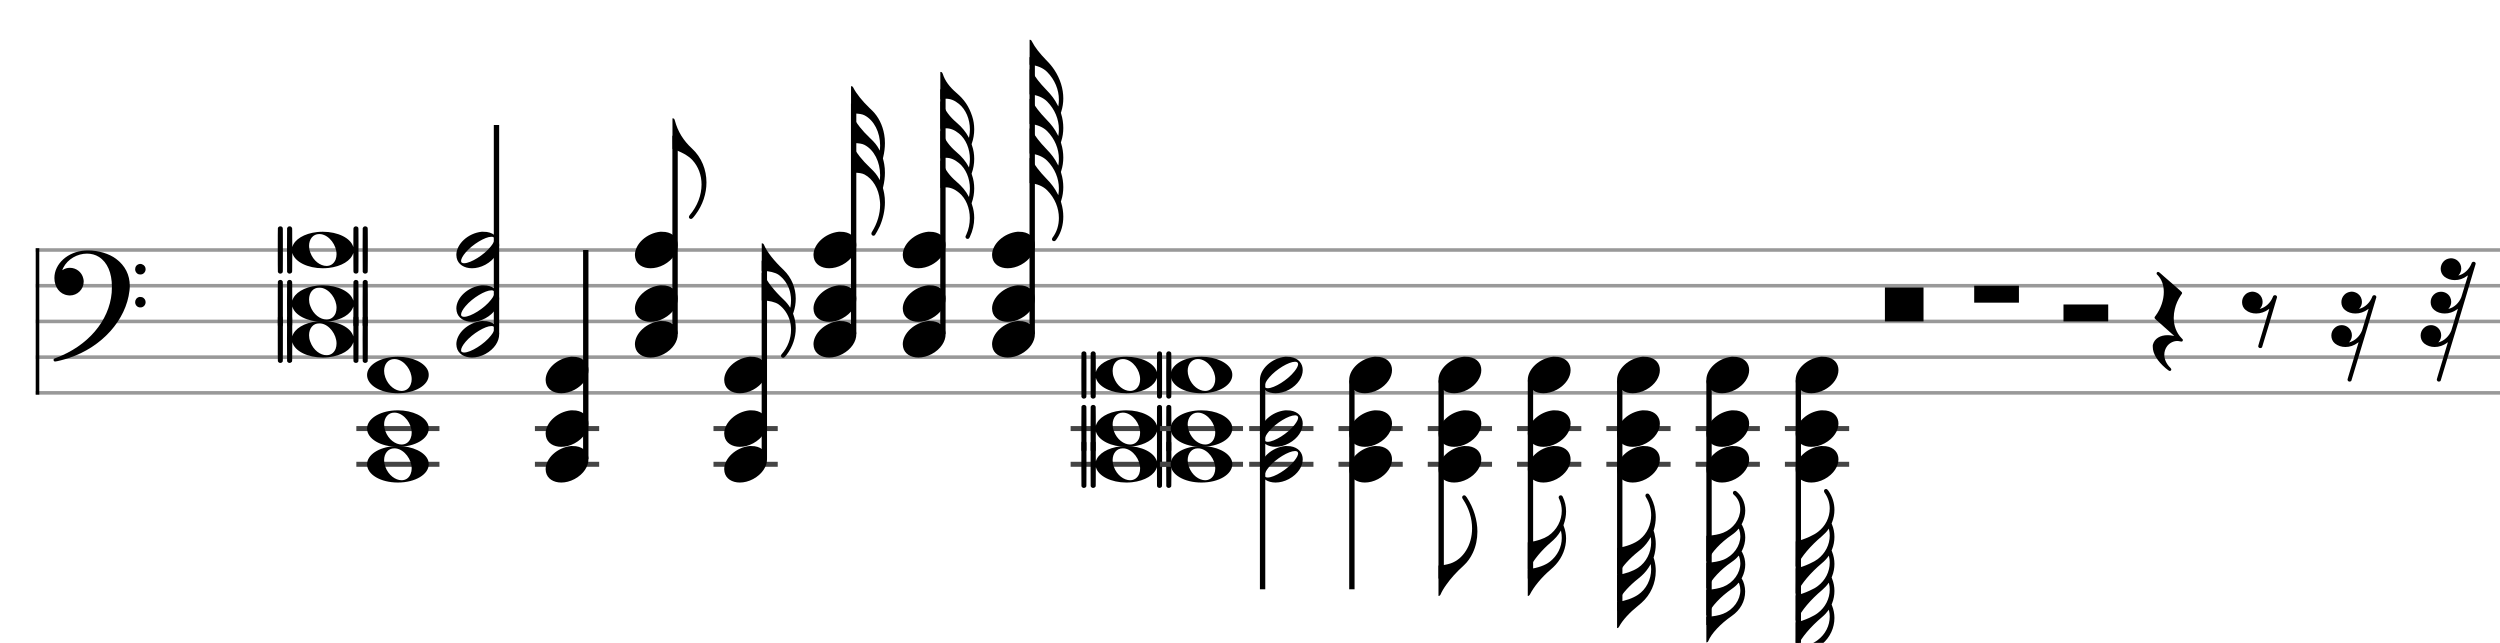 <svg xmlns="http://www.w3.org/2000/svg" stroke-width="0.3" stroke-dasharray="none" fill="black" stroke="black" font-family="Arial, sans-serif" font-size="10pt" font-weight="normal" font-style="normal" width="700" height="180" viewBox="0 0 700 180" style="width: 700px; height: 180px; border: none;"><g class="vf-stave" id="vf-auto30881" stroke-width="1" fill="#999999" stroke="#999999"><path fill="none" d="M10 70L760 70"/><path fill="none" d="M10 80L760 80"/><path fill="none" d="M10 90L760 90"/><path fill="none" d="M10 100L760 100"/><path fill="none" d="M10 110L760 110"/></g><g class="vf-stavebarline" id="vf-auto30882"><rect x="10" y="69.5" width="1" height="41" stroke="none"/></g><g class="vf-stavebarline" id="vf-auto30883"><rect x="760" y="69.5" width="1" height="41" stroke="none"/></g><g class="vf-clef" id="vf-auto30884"><path stroke="none" d="M23.813 70.15C24.101 70.122,24.36 70.122,24.648 70.122C27.557 70.122,30.552 71.014,32.51 72.483C35.045 74.384,36.341 76.976,36.341 80.058C36.341 80.49,36.312 80.922,36.254 81.382C35.304 89.619,28.536 97.165,19.349 100.218C17.995 100.678,15.835 101.226,15.432 101.226C15.173 101.226,15 101.053,15 100.794C15 100.506,15.058 100.448,15.662 100.218C24.562 96.906,30.581 89.878,31.272 81.958C31.301 81.382,31.33 80.806,31.33 80.259C31.33 76.4,30.062 73.434,27.701 71.936C26.693 71.302,25.541 71.014,24.36 71.014C21.71 71.014,18.946 72.512,17.707 74.989C17.621 75.162,17.419 75.622,17.419 75.651C17.419 75.651,17.419 75.651,17.419 75.651C17.419 75.651,17.506 75.622,17.592 75.565C18.197 75.162,18.888 74.989,19.579 74.989C21.278 74.989,22.92 76.141,23.323 77.984C23.41 78.272,23.438 78.56,23.438 78.848C23.438 80.979,21.71 82.736,19.522 82.736C19.349 82.736,19.147 82.707,18.974 82.678C16.757 82.39,15.23 80.403,15.23 77.84L15.23 77.84C15.23 73.837,19.003 70.438,23.813 70.15M39.048 73.923C39.077 73.923,39.134 73.894,39.192 73.894C39.394 73.894,39.653 73.923,39.739 73.981C40.43 74.211,40.776 74.787,40.776 75.392C40.776 75.968,40.43 76.573,39.739 76.803C39.624 76.832,39.451 76.861,39.307 76.861C39.134 76.861,38.962 76.832,38.846 76.803C38.155 76.573,37.838 75.968,37.838 75.392C37.838 74.73,38.242 74.067,39.048 73.923M39.048 83.139C39.077 83.139,39.134 83.139,39.192 83.139C39.394 83.139,39.653 83.168,39.739 83.197C40.43 83.427,40.776 84.032,40.776 84.608C40.776 85.213,40.43 85.818,39.739 86.019C39.624 86.077,39.451 86.077,39.307 86.077C39.134 86.077,38.962 86.077,38.846 86.019C38.155 85.789,37.838 85.213,37.838 84.608C37.838 83.974,38.242 83.312,39.048 83.139"/></g><g class="vf-stavenote" id="vf-auto30885"><g class="vf-notehead" id="vf-auto30890" pointer-events="bounding-box"><path stroke="none" d="M78.281 88.401C78.31 88.373,78.422 88.373,78.506 88.373C78.59 88.373,78.675 88.373,78.731 88.401C78.871 88.457,79.012 88.542,79.096 88.682C79.208 88.85,79.208 88.485,79.208 92.529C79.208 93.231,79.208 94.045,79.208 95C79.208 95.955,79.208 96.769,79.208 97.471C79.208 101.543,79.208 101.15,79.096 101.318C78.955 101.515,78.731 101.627,78.506 101.627C78.197 101.627,77.916 101.458,77.804 101.121C77.776 101.065,77.776 97.948,77.776 94.888C77.776 91.911,77.776 88.935,77.804 88.879C77.86 88.654,78.057 88.457,78.281 88.401M80.865 88.401C80.921 88.373,81.005 88.373,81.089 88.373C81.174 88.373,81.258 88.373,81.314 88.401C81.539 88.457,81.707 88.654,81.791 88.879C81.82 88.935,81.82 89.356,81.82 91.63C81.82 93.736,81.82 94.186,81.848 94.186C81.848 94.186,81.848 94.186,81.848 94.186C82.409 92.052,85.189 90.367,88.783 89.974C89.317 89.918,89.85 89.889,90.384 89.889C94.568 89.889,98.246 91.658,98.92 94.186C98.92 94.186,98.92 94.186,98.92 94.186C98.948 94.186,98.948 93.736,98.948 91.63C98.948 88.794,98.948 88.879,99.033 88.738C99.201 88.485,99.426 88.373,99.678 88.373C99.903 88.373,100.128 88.485,100.268 88.682C100.38 88.85,100.38 88.485,100.38 92.529C100.38 93.231,100.38 94.045,100.38 95C100.38 95.955,100.38 96.769,100.38 97.471C100.38 101.543,100.38 101.15,100.268 101.318C100.128 101.515,99.903 101.627,99.678 101.627C99.454 101.627,99.201 101.515,99.061 101.318C98.948 101.121,98.948 101.318,98.948 98.398C98.948 96.264,98.948 95.814,98.92 95.814C98.92 95.814,98.92 95.814,98.92 95.814C98.359 97.948,95.579 99.633,91.984 100.026C91.451 100.082,90.917 100.111,90.384 100.111C86.2 100.111,82.522 98.342,81.848 95.814C81.848 95.814,81.848 95.814,81.848 95.814C81.82 95.814,81.82 96.264,81.82 98.398C81.82 101.318,81.82 101.121,81.707 101.318C81.539 101.515,81.314 101.627,81.089 101.627C80.809 101.627,80.5 101.458,80.387 101.121C80.387 101.065,80.359 97.948,80.359 94.888C80.359 91.911,80.387 88.935,80.387 88.879C80.472 88.654,80.668 88.457,80.865 88.401M89.878 90.563C89.71 90.535,89.542 90.535,89.373 90.535C87.66 90.535,86.537 91.939,86.537 93.849C86.537 94.41,86.621 95.028,86.874 95.674C87.716 98.061,89.71 99.465,91.423 99.465C92.518 99.465,93.473 98.903,93.978 97.668C94.147 97.19,94.231 96.685,94.231 96.179C94.231 93.68,92.265 90.928,89.878 90.563M102.037 88.401C102.093 88.373,102.178 88.373,102.262 88.373C102.346 88.373,102.43 88.373,102.486 88.401C102.627 88.457,102.767 88.542,102.88 88.682C102.964 88.85,102.992 88.485,102.992 92.529C102.992 93.231,102.992 94.045,102.992 95C102.992 95.955,102.992 96.769,102.992 97.471C102.992 101.543,102.964 101.15,102.88 101.318C102.711 101.515,102.486 101.627,102.262 101.627C101.981 101.627,101.672 101.458,101.56 101.121C101.56 101.065,101.532 97.948,101.532 94.888C101.532 91.911,101.56 88.935,101.56 88.879C101.644 88.654,101.841 88.457,102.037 88.401"/></g><g class="vf-notehead" id="vf-auto30891" pointer-events="bounding-box"><path stroke="none" d="M78.281 78.401C78.31 78.373,78.422 78.373,78.506 78.373C78.59 78.373,78.675 78.373,78.731 78.401C78.871 78.457,79.012 78.542,79.096 78.682C79.208 78.85,79.208 78.485,79.208 82.529C79.208 83.231,79.208 84.045,79.208 85C79.208 85.955,79.208 86.769,79.208 87.471C79.208 91.543,79.208 91.15,79.096 91.318C78.955 91.515,78.731 91.627,78.506 91.627C78.197 91.627,77.916 91.458,77.804 91.121C77.776 91.065,77.776 87.948,77.776 84.888C77.776 81.911,77.776 78.935,77.804 78.879C77.86 78.654,78.057 78.457,78.281 78.401M80.865 78.401C80.921 78.373,81.005 78.373,81.089 78.373C81.174 78.373,81.258 78.373,81.314 78.401C81.539 78.457,81.707 78.654,81.791 78.879C81.82 78.935,81.82 79.356,81.82 81.63C81.82 83.736,81.82 84.186,81.848 84.186C81.848 84.186,81.848 84.186,81.848 84.186C82.409 82.052,85.189 80.367,88.783 79.974C89.317 79.918,89.85 79.889,90.384 79.889C94.568 79.889,98.246 81.658,98.92 84.186C98.92 84.186,98.92 84.186,98.92 84.186C98.948 84.186,98.948 83.736,98.948 81.63C98.948 78.794,98.948 78.879,99.033 78.738C99.201 78.485,99.426 78.373,99.678 78.373C99.903 78.373,100.128 78.485,100.268 78.682C100.38 78.85,100.38 78.485,100.38 82.529C100.38 83.231,100.38 84.045,100.38 85C100.38 85.955,100.38 86.769,100.38 87.471C100.38 91.543,100.38 91.15,100.268 91.318C100.128 91.515,99.903 91.627,99.678 91.627C99.454 91.627,99.201 91.515,99.061 91.318C98.948 91.121,98.948 91.318,98.948 88.398C98.948 86.264,98.948 85.814,98.92 85.814C98.92 85.814,98.92 85.814,98.92 85.814C98.359 87.948,95.579 89.633,91.984 90.026C91.451 90.082,90.917 90.111,90.384 90.111C86.2 90.111,82.522 88.342,81.848 85.814C81.848 85.814,81.848 85.814,81.848 85.814C81.82 85.814,81.82 86.264,81.82 88.398C81.82 91.318,81.82 91.121,81.707 91.318C81.539 91.515,81.314 91.627,81.089 91.627C80.809 91.627,80.5 91.458,80.387 91.121C80.387 91.065,80.359 87.948,80.359 84.888C80.359 81.911,80.387 78.935,80.387 78.879C80.472 78.654,80.668 78.457,80.865 78.401M89.878 80.563C89.71 80.535,89.542 80.535,89.373 80.535C87.66 80.535,86.537 81.939,86.537 83.849C86.537 84.41,86.621 85.028,86.874 85.674C87.716 88.061,89.71 89.465,91.423 89.465C92.518 89.465,93.473 88.903,93.978 87.668C94.147 87.19,94.231 86.685,94.231 86.179C94.231 83.68,92.265 80.928,89.878 80.563M102.037 78.401C102.093 78.373,102.178 78.373,102.262 78.373C102.346 78.373,102.43 78.373,102.486 78.401C102.627 78.457,102.767 78.542,102.88 78.682C102.964 78.85,102.992 78.485,102.992 82.529C102.992 83.231,102.992 84.045,102.992 85C102.992 85.955,102.992 86.769,102.992 87.471C102.992 91.543,102.964 91.15,102.88 91.318C102.711 91.515,102.486 91.627,102.262 91.627C101.981 91.627,101.672 91.458,101.56 91.121C101.56 91.065,101.532 87.948,101.532 84.888C101.532 81.911,101.56 78.935,101.56 78.879C101.644 78.654,101.841 78.457,102.037 78.401"/></g><g class="vf-notehead" id="vf-auto30892" pointer-events="bounding-box"><path stroke="none" d="M78.281 63.401C78.31 63.373,78.422 63.373,78.506 63.373C78.59 63.373,78.675 63.373,78.731 63.401C78.871 63.457,79.012 63.542,79.096 63.682C79.208 63.85,79.208 63.485,79.208 67.529C79.208 68.231,79.208 69.045,79.208 70C79.208 70.955,79.208 71.769,79.208 72.471C79.208 76.543,79.208 76.15,79.096 76.318C78.955 76.515,78.731 76.627,78.506 76.627C78.197 76.627,77.916 76.458,77.804 76.121C77.776 76.065,77.776 72.948,77.776 69.888C77.776 66.911,77.776 63.935,77.804 63.879C77.86 63.654,78.057 63.457,78.281 63.401M80.865 63.401C80.921 63.373,81.005 63.373,81.089 63.373C81.174 63.373,81.258 63.373,81.314 63.401C81.539 63.457,81.707 63.654,81.791 63.879C81.82 63.935,81.82 64.356,81.82 66.63C81.82 68.736,81.82 69.186,81.848 69.186C81.848 69.186,81.848 69.186,81.848 69.186C82.409 67.052,85.189 65.367,88.783 64.974C89.317 64.918,89.85 64.889,90.384 64.889C94.568 64.889,98.246 66.658,98.92 69.186C98.92 69.186,98.92 69.186,98.92 69.186C98.948 69.186,98.948 68.736,98.948 66.63C98.948 63.794,98.948 63.879,99.033 63.738C99.201 63.485,99.426 63.373,99.678 63.373C99.903 63.373,100.128 63.485,100.268 63.682C100.38 63.85,100.38 63.485,100.38 67.529C100.38 68.231,100.38 69.045,100.38 70C100.38 70.955,100.38 71.769,100.38 72.471C100.38 76.543,100.38 76.15,100.268 76.318C100.128 76.515,99.903 76.627,99.678 76.627C99.454 76.627,99.201 76.515,99.061 76.318C98.948 76.121,98.948 76.318,98.948 73.398C98.948 71.264,98.948 70.814,98.92 70.814C98.92 70.814,98.92 70.814,98.92 70.814C98.359 72.948,95.579 74.633,91.984 75.026C91.451 75.082,90.917 75.111,90.384 75.111C86.2 75.111,82.522 73.342,81.848 70.814C81.848 70.814,81.848 70.814,81.848 70.814C81.82 70.814,81.82 71.264,81.82 73.398C81.82 76.318,81.82 76.121,81.707 76.318C81.539 76.515,81.314 76.627,81.089 76.627C80.809 76.627,80.5 76.458,80.387 76.121C80.387 76.065,80.359 72.948,80.359 69.888C80.359 66.911,80.387 63.935,80.387 63.879C80.472 63.654,80.668 63.457,80.865 63.401M89.878 65.563C89.71 65.535,89.542 65.535,89.373 65.535C87.66 65.535,86.537 66.939,86.537 68.849C86.537 69.41,86.621 70.028,86.874 70.674C87.716 73.061,89.71 74.465,91.423 74.465C92.518 74.465,93.473 73.903,93.978 72.668C94.147 72.19,94.231 71.685,94.231 71.179C94.231 68.68,92.265 65.928,89.878 65.563M102.037 63.401C102.093 63.373,102.178 63.373,102.262 63.373C102.346 63.373,102.43 63.373,102.486 63.401C102.627 63.457,102.767 63.542,102.88 63.682C102.964 63.85,102.992 63.485,102.992 67.529C102.992 68.231,102.992 69.045,102.992 70C102.992 70.955,102.992 71.769,102.992 72.471C102.992 76.543,102.964 76.15,102.88 76.318C102.711 76.515,102.486 76.627,102.262 76.627C101.981 76.627,101.672 76.458,101.56 76.121C101.56 76.065,101.532 72.948,101.532 69.888C101.532 66.911,101.56 63.935,101.56 63.879C101.644 63.654,101.841 63.457,102.037 63.401"/></g></g><g class="vf-stavenote" id="vf-auto30893"><path stroke-width="1.4" fill="none" stroke="#444" d="M99.776 120L123.045 120"/><path stroke-width="1.4" fill="none" stroke="#444" d="M99.776 130L123.045 130"/><g class="vf-notehead" id="vf-auto30898" pointer-events="bounding-box"><path stroke="none" d="M110.442 124.918C110.779 124.889,111.088 124.889,111.397 124.889C115.496 124.889,119.119 126.602,119.905 128.989C120.017 129.326,120.045 129.691,120.045 130C120.045 132.808,116.311 135.111,111.397 135.111C106.567 135.111,102.776 132.864,102.776 130C102.776 127.36,106.061 125.198,110.442 124.918M110.891 125.563C110.723 125.535,110.554 125.535,110.386 125.535C108.701 125.535,107.55 126.939,107.55 128.849C107.55 129.41,107.662 130.028,107.887 130.674C108.757 133.089,110.751 134.465,112.436 134.465C113.531 134.465,114.513 133.903,114.991 132.668C115.187 132.19,115.272 131.685,115.272 131.179C115.272 128.68,113.306 125.928,110.891 125.563"/></g><g class="vf-notehead" id="vf-auto30899" pointer-events="bounding-box"><path stroke="none" d="M110.442 114.918C110.779 114.889,111.088 114.889,111.397 114.889C115.496 114.889,119.119 116.602,119.905 118.989C120.017 119.326,120.045 119.691,120.045 120C120.045 122.808,116.311 125.111,111.397 125.111C106.567 125.111,102.776 122.864,102.776 120C102.776 117.36,106.061 115.198,110.442 114.918M110.891 115.563C110.723 115.535,110.554 115.535,110.386 115.535C108.701 115.535,107.55 116.939,107.55 118.849C107.55 119.41,107.662 120.028,107.887 120.674C108.757 123.089,110.751 124.465,112.436 124.465C113.531 124.465,114.513 123.903,114.991 122.668C115.187 122.19,115.272 121.685,115.272 121.179C115.272 118.68,113.306 115.928,110.891 115.563"/></g><g class="vf-notehead" id="vf-auto30900" pointer-events="bounding-box"><path stroke="none" d="M110.442 99.918C110.779 99.889,111.088 99.889,111.397 99.889C115.496 99.889,119.119 101.602,119.905 103.989C120.017 104.326,120.045 104.691,120.045 105C120.045 107.808,116.311 110.111,111.397 110.111C106.567 110.111,102.776 107.864,102.776 105C102.776 102.36,106.061 100.198,110.442 99.918M110.891 100.563C110.723 100.535,110.554 100.535,110.386 100.535C108.701 100.535,107.55 101.939,107.55 103.849C107.55 104.41,107.662 105.028,107.887 105.674C108.757 108.089,110.751 109.465,112.436 109.465C113.531 109.465,114.513 108.903,114.991 107.668C115.187 107.19,115.272 106.685,115.272 106.179C115.272 103.68,113.306 100.928,110.891 100.563"/></g></g><g class="vf-stavenote" id="vf-auto30901"><g class="vf-stem" id="vf-auto30902" pointer-events="bounding-box"><path stroke-width="1.5" fill="none" d="M139.016 93.5L139.016 35"/></g><g class="vf-notehead" id="vf-auto30906" pointer-events="bounding-box"><path stroke="none" d="M134.88 89.889C134.964 89.889,135.049 89.889,135.189 89.889C135.554 89.889,136.088 89.918,136.284 89.946C138.615 90.283,139.766 91.827,139.766 93.624C139.766 95.534,138.474 97.724,135.891 99.128C134.628 99.802,133.336 100.111,132.156 100.111C129.994 100.111,128.225 99.044,127.86 97.162C127.804 96.881,127.776 96.629,127.776 96.376C127.776 93.343,131.033 90.283,134.88 89.889M138.025 91.35C137.885 91.293,137.744 91.293,137.576 91.293C135.863 91.293,132.353 93.371,130.387 95.674C129.545 96.657,129.096 97.527,129.096 98.061C129.096 98.313,129.18 98.482,129.348 98.566C129.517 98.678,129.742 98.707,129.966 98.707C131.791 98.707,135.582 96.376,137.464 93.961C138.138 93.119,138.474 92.417,138.474 91.967C138.474 91.658,138.306 91.434,138.025 91.35"/></g><g class="vf-notehead" id="vf-auto30907" pointer-events="bounding-box"><path stroke="none" d="M134.88 79.889C134.964 79.889,135.049 79.889,135.189 79.889C135.554 79.889,136.088 79.918,136.284 79.946C138.615 80.283,139.766 81.827,139.766 83.624C139.766 85.534,138.474 87.724,135.891 89.128C134.628 89.802,133.336 90.111,132.156 90.111C129.994 90.111,128.225 89.044,127.86 87.162C127.804 86.881,127.776 86.629,127.776 86.376C127.776 83.343,131.033 80.283,134.88 79.889M138.025 81.35C137.885 81.293,137.744 81.293,137.576 81.293C135.863 81.293,132.353 83.371,130.387 85.674C129.545 86.657,129.096 87.527,129.096 88.061C129.096 88.313,129.18 88.482,129.348 88.566C129.517 88.678,129.742 88.707,129.966 88.707C131.791 88.707,135.582 86.376,137.464 83.961C138.138 83.119,138.474 82.417,138.474 81.967C138.474 81.658,138.306 81.434,138.025 81.35"/></g><g class="vf-notehead" id="vf-auto30908" pointer-events="bounding-box"><path stroke="none" d="M134.88 64.889C134.964 64.889,135.049 64.889,135.189 64.889C135.554 64.889,136.088 64.918,136.284 64.946C138.615 65.283,139.766 66.827,139.766 68.624C139.766 70.534,138.474 72.724,135.891 74.128C134.628 74.802,133.336 75.111,132.156 75.111C129.994 75.111,128.225 74.044,127.86 72.162C127.804 71.881,127.776 71.629,127.776 71.376C127.776 68.343,131.033 65.283,134.88 64.889M138.025 66.35C137.885 66.293,137.744 66.293,137.576 66.293C135.863 66.293,132.353 68.371,130.387 70.674C129.545 71.657,129.096 72.527,129.096 73.061C129.096 73.313,129.18 73.482,129.348 73.566C129.517 73.678,129.742 73.707,129.966 73.707C131.791 73.707,135.582 71.376,137.464 68.961C138.138 68.119,138.474 67.417,138.474 66.967C138.474 66.658,138.306 66.434,138.025 66.35"/></g></g><g class="vf-stavenote" id="vf-auto30909"><path stroke-width="1.4" fill="none" stroke="#444" d="M149.776 120L167.766 120"/><path stroke-width="1.4" fill="none" stroke="#444" d="M149.776 130L167.766 130"/><g class="vf-stem" id="vf-auto30910" pointer-events="bounding-box"><path stroke-width="1.5" fill="none" d="M164.016 128.5L164.016 70"/></g><g class="vf-notehead" id="vf-auto30914" pointer-events="bounding-box"><path stroke="none" d="M159.88 124.889C159.964 124.889,160.049 124.889,160.189 124.889C160.554 124.889,161.088 124.918,161.284 124.946C163.615 125.283,164.766 126.827,164.766 128.624C164.766 130.534,163.474 132.724,160.891 134.128C159.628 134.802,158.336 135.111,157.156 135.111C154.994 135.111,153.225 134.044,152.86 132.162C152.804 131.881,152.776 131.629,152.776 131.376C152.776 128.343,156.033 125.283,159.88 124.889"/></g><g class="vf-notehead" id="vf-auto30915" pointer-events="bounding-box"><path stroke="none" d="M159.88 114.889C159.964 114.889,160.049 114.889,160.189 114.889C160.554 114.889,161.088 114.918,161.284 114.946C163.615 115.283,164.766 116.827,164.766 118.624C164.766 120.534,163.474 122.724,160.891 124.128C159.628 124.802,158.336 125.111,157.156 125.111C154.994 125.111,153.225 124.044,152.86 122.162C152.804 121.881,152.776 121.629,152.776 121.376C152.776 118.343,156.033 115.283,159.88 114.889"/></g><g class="vf-notehead" id="vf-auto30916" pointer-events="bounding-box"><path stroke="none" d="M159.88 99.889C159.964 99.889,160.049 99.889,160.189 99.889C160.554 99.889,161.088 99.918,161.284 99.946C163.615 100.283,164.766 101.827,164.766 103.624C164.766 105.534,163.474 107.724,160.891 109.128C159.628 109.802,158.336 110.111,157.156 110.111C154.994 110.111,153.225 109.044,152.86 107.162C152.804 106.881,152.776 106.629,152.776 106.376C152.776 103.343,156.033 100.283,159.88 99.889"/></g></g><g class="vf-stavenote" id="vf-auto30917"><g class="vf-stem" id="vf-auto30918" pointer-events="bounding-box"><path stroke-width="1.5" fill="none" d="M189.016 93.5L189.016 38"/></g><g class="vf-notehead" id="vf-auto30923" pointer-events="bounding-box"><path stroke="none" d="M184.88 89.889C184.964 89.889,185.049 89.889,185.189 89.889C185.554 89.889,186.088 89.918,186.284 89.946C188.615 90.283,189.766 91.827,189.766 93.624C189.766 95.534,188.474 97.724,185.891 99.128C184.628 99.802,183.336 100.111,182.156 100.111C179.994 100.111,178.225 99.044,177.86 97.162C177.804 96.881,177.776 96.629,177.776 96.376C177.776 93.343,181.033 90.283,184.88 89.889"/></g><g class="vf-notehead" id="vf-auto30924" pointer-events="bounding-box"><path stroke="none" d="M184.88 79.889C184.964 79.889,185.049 79.889,185.189 79.889C185.554 79.889,186.088 79.918,186.284 79.946C188.615 80.283,189.766 81.827,189.766 83.624C189.766 85.534,188.474 87.724,185.891 89.128C184.628 89.802,183.336 90.111,182.156 90.111C179.994 90.111,178.225 89.044,177.86 87.162C177.804 86.881,177.776 86.629,177.776 86.376C177.776 83.343,181.033 80.283,184.88 79.889"/></g><g class="vf-notehead" id="vf-auto30925" pointer-events="bounding-box"><path stroke="none" d="M184.88 64.889C184.964 64.889,185.049 64.889,185.189 64.889C185.554 64.889,186.088 64.918,186.284 64.946C188.615 65.283,189.766 66.827,189.766 68.624C189.766 70.534,188.474 72.724,185.891 74.128C184.628 74.802,183.336 75.111,182.156 75.111C179.994 75.111,178.225 74.044,177.86 72.162C177.804 71.881,177.776 71.629,177.776 71.376C177.776 68.343,181.033 65.283,184.88 64.889"/></g><path stroke="none" d="M188.29 37.409L188.29 33.14L188.375 33.14C188.712 33.14,188.852 33.309,188.964 33.758C189.779 36.819,191.323 39.346,193.766 41.592C196.462 44.092,197.809 47.545,197.809 51.084C197.809 54.172,196.799 57.373,194.721 60.125C193.991 61.108,193.766 61.305,193.485 61.305C193.12 61.305,192.895 61.052,192.895 60.771C192.895 60.603,192.98 60.406,193.12 60.238C195.31 57.682,196.434 54.594,196.434 51.673C196.434 49.09,195.563 46.647,193.822 44.766C192.727 43.614,190.846 42.547,188.318 41.677C188.29 41.677,188.29 40.806,188.29 37.409"/></g><g class="vf-stavenote" id="vf-auto30927"><path stroke-width="1.4" fill="none" stroke="#444" d="M199.776 120L217.766 120"/><path stroke-width="1.4" fill="none" stroke="#444" d="M199.776 130L217.766 130"/><g class="vf-stem" id="vf-auto30928" pointer-events="bounding-box"><path stroke-width="1.5" fill="none" d="M214.016 128.5L214.016 73"/></g><g class="vf-notehead" id="vf-auto30933" pointer-events="bounding-box"><path stroke="none" d="M209.88 124.889C209.964 124.889,210.049 124.889,210.189 124.889C210.554 124.889,211.088 124.918,211.284 124.946C213.615 125.283,214.766 126.827,214.766 128.624C214.766 130.534,213.474 132.724,210.891 134.128C209.628 134.802,208.336 135.111,207.156 135.111C204.994 135.111,203.225 134.044,202.86 132.162C202.804 131.881,202.776 131.629,202.776 131.376C202.776 128.343,206.033 125.283,209.88 124.889"/></g><g class="vf-notehead" id="vf-auto30934" pointer-events="bounding-box"><path stroke="none" d="M209.88 114.889C209.964 114.889,210.049 114.889,210.189 114.889C210.554 114.889,211.088 114.918,211.284 114.946C213.615 115.283,214.766 116.827,214.766 118.624C214.766 120.534,213.474 122.724,210.891 124.128C209.628 124.802,208.336 125.111,207.156 125.111C204.994 125.111,203.225 124.044,202.86 122.162C202.804 121.881,202.776 121.629,202.776 121.376C202.776 118.343,206.033 115.283,209.88 114.889"/></g><g class="vf-notehead" id="vf-auto30935" pointer-events="bounding-box"><path stroke="none" d="M209.88 99.889C209.964 99.889,210.049 99.889,210.189 99.889C210.554 99.889,211.088 99.918,211.284 99.946C213.615 100.283,214.766 101.827,214.766 103.624C214.766 105.534,213.474 107.724,210.891 109.128C209.628 109.802,208.336 110.111,207.156 110.111C204.994 110.111,203.225 109.044,202.86 107.162C202.804 106.881,202.776 106.629,202.776 106.376C202.776 103.343,206.033 100.283,209.88 99.889"/></g><path stroke="none" d="M213.29 71.987L213.29 68.14L213.375 68.14C213.627 68.14,213.824 68.281,213.936 68.59C214.75 70.527,216.66 72.97,219.44 75.61C221.63 77.744,222.809 80.608,222.809 83.612C222.809 84.904,222.613 86.224,222.164 87.516L222.051 87.824L222.164 88.133C222.613 89.341,222.809 90.604,222.809 91.896C222.809 94.479,221.939 97.119,220.31 99.281C219.693 100.067,219.552 100.18,219.271 100.18C218.906 100.18,218.682 99.927,218.682 99.618C218.682 99.478,218.738 99.309,218.85 99.197C220.591 97.203,221.49 94.788,221.49 92.345C221.49 91.924,221.462 91.475,221.405 91.054C221.349 90.717,221.321 90.408,221.265 90.267C221.265 90.239,221.209 90.071,221.181 89.902C220.675 87.993,219.496 86.28,217.952 85.185C217.081 84.595,215.284 84.146,213.683 84.146C213.515 84.146,213.375 84.146,213.346 84.146L213.29 84.118L213.29 80.271L213.29 76.424L213.375 76.424C213.627 76.424,213.824 76.564,213.936 76.873C214.75 78.811,216.688 81.31,219.412 83.893C220.142 84.567,220.788 85.382,221.209 86.084C221.237 86.112,221.237 86.14,221.265 86.14C221.265 86.14,221.293 86.084,221.321 85.943C221.434 85.325,221.49 84.708,221.49 84.062C221.49 83.472,221.434 82.882,221.321 82.293C221.321 82.18,221.293 82.04,221.265 82.012C221.265 81.956,221.209 81.787,221.181 81.619C220.675 79.709,219.496 77.996,217.952 76.901C217.081 76.312,215.284 75.862,213.683 75.862C213.515 75.862,213.375 75.862,213.346 75.862L213.29 75.834"/></g><g class="vf-stavenote" id="vf-auto30937"><g class="vf-stem" id="vf-auto30938" pointer-events="bounding-box"><path stroke-width="1.5" fill="none" d="M239.016 93.5L239.016 29"/></g><g class="vf-notehead" id="vf-auto30943" pointer-events="bounding-box"><path stroke="none" d="M234.88 89.889C234.964 89.889,235.049 89.889,235.189 89.889C235.554 89.889,236.088 89.918,236.284 89.946C238.615 90.283,239.766 91.827,239.766 93.624C239.766 95.534,238.474 97.724,235.891 99.128C234.628 99.802,233.336 100.111,232.156 100.111C229.994 100.111,228.225 99.044,227.86 97.162C227.804 96.881,227.776 96.629,227.776 96.376C227.776 93.343,231.033 90.283,234.88 89.889"/></g><g class="vf-notehead" id="vf-auto30944" pointer-events="bounding-box"><path stroke="none" d="M234.88 79.889C234.964 79.889,235.049 79.889,235.189 79.889C235.554 79.889,236.088 79.918,236.284 79.946C238.615 80.283,239.766 81.827,239.766 83.624C239.766 85.534,238.474 87.724,235.891 89.128C234.628 89.802,233.336 90.111,232.156 90.111C229.994 90.111,228.225 89.044,227.86 87.162C227.804 86.881,227.776 86.629,227.776 86.376C227.776 83.343,231.033 80.283,234.88 79.889"/></g><g class="vf-notehead" id="vf-auto30945" pointer-events="bounding-box"><path stroke="none" d="M234.88 64.889C234.964 64.889,235.049 64.889,235.189 64.889C235.554 64.889,236.088 64.918,236.284 64.946C238.615 65.283,239.766 66.827,239.766 68.624C239.766 70.534,238.474 72.724,235.891 74.128C234.628 74.802,233.336 75.111,232.156 75.111C229.994 75.111,228.225 74.044,227.86 72.162C227.804 71.881,227.776 71.629,227.776 71.376C227.776 68.343,231.033 65.283,234.88 64.889"/></g><path stroke="none" d="M238.29 27.959L238.29 24.14L238.375 24.14C238.627 24.14,238.796 24.253,238.964 24.618C239.75 26.19,241.491 28.352,243.457 30.234C243.738 30.515,244.103 30.852,244.243 30.992C245.956 32.677,247.136 35.035,247.585 37.703C247.725 38.461,247.781 39.247,247.781 40.062C247.781 41.353,247.613 42.701,247.304 43.965L247.22 44.33L247.248 44.47C247.36 44.892,247.501 45.481,247.585 45.987C247.725 46.745,247.781 47.531,247.781 48.345C247.781 49.637,247.613 50.957,247.304 52.248L247.22 52.614L247.248 52.754C247.36 53.175,247.501 53.765,247.585 54.27C247.725 55.028,247.781 55.815,247.781 56.629C247.781 58.847,247.276 61.178,246.349 63.34C245.928 64.211,245.17 65.615,244.973 65.839C244.833 65.952,244.693 66.008,244.552 66.008C244.271 66.008,243.991 65.755,243.991 65.418C243.991 65.25,243.991 65.193,244.159 64.913C245.647 62.554,246.434 59.886,246.434 57.331C246.434 56.91,246.405 56.489,246.349 56.095C246.04 52.838,244.384 50.086,242.053 48.851C241.407 48.514,240.509 48.373,239.105 48.345L238.29 48.345L238.29 44.526L238.29 40.708L238.375 40.708C238.627 40.708,238.796 40.82,238.964 41.185C239.75 42.757,241.491 44.948,243.457 46.801C244.973 48.233,245.507 48.907,246.209 50.171L246.349 50.451L246.377 50.199C246.405 49.834,246.434 49.44,246.434 49.075C246.434 45.313,244.749 41.971,242.053 40.567C241.407 40.23,240.509 40.09,239.105 40.062L238.29 40.062L238.29 36.243L238.29 32.424L238.375 32.424C238.627 32.424,238.796 32.536,238.964 32.901C239.75 34.474,241.491 36.664,243.457 38.517C244.973 39.949,245.507 40.623,246.209 41.915L246.349 42.168L246.377 41.915C246.405 41.55,246.434 41.157,246.434 40.792C246.434 37.029,244.749 33.688,242.053 32.284C241.407 31.947,240.509 31.806,239.105 31.778L238.29 31.778"/></g><g class="vf-stavenote" id="vf-auto30947"><g class="vf-stem" id="vf-auto30948" pointer-events="bounding-box"><path stroke-width="1.5" fill="none" d="M264.016 93.5L264.016 25"/></g><g class="vf-notehead" id="vf-auto30953" pointer-events="bounding-box"><path stroke="none" d="M259.88 89.889C259.964 89.889,260.049 89.889,260.189 89.889C260.554 89.889,261.088 89.918,261.284 89.946C263.615 90.283,264.766 91.827,264.766 93.624C264.766 95.534,263.474 97.724,260.891 99.128C259.628 99.802,258.336 100.111,257.156 100.111C254.994 100.111,253.225 99.044,252.86 97.162C252.804 96.881,252.776 96.629,252.776 96.376C252.776 93.343,256.033 90.283,259.88 89.889"/></g><g class="vf-notehead" id="vf-auto30954" pointer-events="bounding-box"><path stroke="none" d="M259.88 79.889C259.964 79.889,260.049 79.889,260.189 79.889C260.554 79.889,261.088 79.918,261.284 79.946C263.615 80.283,264.766 81.827,264.766 83.624C264.766 85.534,263.474 87.724,260.891 89.128C259.628 89.802,258.336 90.111,257.156 90.111C254.994 90.111,253.225 89.044,252.86 87.162C252.804 86.881,252.776 86.629,252.776 86.376C252.776 83.343,256.033 80.283,259.88 79.889"/></g><g class="vf-notehead" id="vf-auto30955" pointer-events="bounding-box"><path stroke="none" d="M259.88 64.889C259.964 64.889,260.049 64.889,260.189 64.889C260.554 64.889,261.088 64.918,261.284 64.946C263.615 65.283,264.766 66.827,264.766 68.624C264.766 70.534,263.474 72.724,260.891 74.128C259.628 74.802,258.336 75.111,257.156 75.111C254.994 75.111,253.225 74.044,252.86 72.162C252.804 71.881,252.776 71.629,252.776 71.376C252.776 68.343,256.033 65.283,259.88 64.889"/></g><path stroke="none" d="M263.29 23.959L263.29 20.14L263.375 20.14C263.683 20.14,263.824 20.281,263.992 20.73C264.582 22.611,265.846 24.324,267.839 26.037C270.001 27.89,271.265 29.716,272.192 32.496C272.585 33.675,272.781 34.939,272.781 36.202C272.781 37.55,272.557 38.898,272.107 40.19L272.051 40.358L272.164 40.751C272.585 41.93,272.781 43.222,272.781 44.486C272.781 45.834,272.557 47.181,272.107 48.445L272.051 48.642L272.164 49.035C272.585 50.214,272.781 51.506,272.781 52.769C272.781 54.117,272.557 55.465,272.107 56.729L272.051 56.897L272.164 57.318C272.585 58.526,272.781 59.761,272.781 61.025C272.781 62.822,272.36 64.647,271.546 66.36C271.349 66.781,271.209 66.894,270.928 66.894C270.591 66.894,270.338 66.641,270.338 66.304C270.338 66.164,270.338 66.135,270.563 65.714C271.237 64.254,271.546 62.654,271.546 61.081C271.546 58.273,270.479 55.549,268.513 53.949C267.278 52.938,266.126 52.46,264.835 52.46C264.47 52.46,264.077 52.517,263.683 52.573C263.571 52.601,263.403 52.629,263.375 52.629L263.29 52.629L263.29 48.81L263.29 44.991L263.375 44.991C263.683 44.991,263.824 45.132,263.992 45.581C264.582 47.462,265.846 49.175,267.839 50.888C269.299 52.124,270.451 53.499,271.181 54.932C271.265 55.1,271.293 55.156,271.293 55.156C271.321 55.156,271.321 55.128,271.321 55.1C271.321 55.072,271.349 54.932,271.377 54.791C271.49 54.145,271.574 53.471,271.574 52.797C271.574 49.961,270.451 47.238,268.513 45.665C267.278 44.654,266.126 44.177,264.835 44.177C264.47 44.177,264.077 44.233,263.683 44.289C263.571 44.317,263.403 44.345,263.375 44.345L263.29 44.345L263.29 40.526L263.29 36.708L263.375 36.708C263.683 36.708,263.824 36.848,263.992 37.297C264.582 39.179,265.846 40.892,267.839 42.604C269.299 43.84,270.451 45.216,271.181 46.648C271.265 46.816,271.293 46.873,271.293 46.873C271.321 46.873,271.321 46.844,271.321 46.816C271.321 46.788,271.349 46.648,271.377 46.508C271.49 45.862,271.574 45.188,271.574 44.542C271.574 41.678,270.451 38.954,268.513 37.382C267.278 36.371,266.126 35.921,264.835 35.921C264.47 35.921,264.077 35.949,263.683 36.006C263.571 36.034,263.403 36.062,263.375 36.062L263.29 36.062L263.29 32.243L263.29 28.424L263.375 28.424C263.683 28.424,263.824 28.564,263.992 29.014C264.582 30.895,265.846 32.608,267.839 34.321C269.299 35.556,270.451 36.96,271.181 38.364C271.265 38.533,271.293 38.589,271.293 38.589C271.321 38.589,271.321 38.561,271.321 38.533C271.321 38.505,271.349 38.364,271.377 38.224C271.49 37.578,271.574 36.904,271.574 36.258C271.574 33.394,270.451 30.67,268.513 29.098C267.278 28.087,266.126 27.638,264.835 27.638C264.47 27.638,264.077 27.666,263.683 27.722C263.571 27.75,263.403 27.778,263.375 27.778L263.29 27.778"/></g><g class="vf-stavenote" id="vf-auto30957"><g class="vf-stem" id="vf-auto30958" pointer-events="bounding-box"><path stroke-width="1.5" fill="none" d="M289.016 93.5L289.016 16"/></g><g class="vf-notehead" id="vf-auto30963" pointer-events="bounding-box"><path stroke="none" d="M284.88 89.889C284.964 89.889,285.049 89.889,285.189 89.889C285.554 89.889,286.088 89.918,286.284 89.946C288.615 90.283,289.766 91.827,289.766 93.624C289.766 95.534,288.474 97.724,285.891 99.128C284.628 99.802,283.336 100.111,282.156 100.111C279.994 100.111,278.225 99.044,277.86 97.162C277.804 96.881,277.776 96.629,277.776 96.376C277.776 93.343,281.033 90.283,284.88 89.889"/></g><g class="vf-notehead" id="vf-auto30964" pointer-events="bounding-box"><path stroke="none" d="M284.88 79.889C284.964 79.889,285.049 79.889,285.189 79.889C285.554 79.889,286.088 79.918,286.284 79.946C288.615 80.283,289.766 81.827,289.766 83.624C289.766 85.534,288.474 87.724,285.891 89.128C284.628 89.802,283.336 90.111,282.156 90.111C279.994 90.111,278.225 89.044,277.86 87.162C277.804 86.881,277.776 86.629,277.776 86.376C277.776 83.343,281.033 80.283,284.88 79.889"/></g><g class="vf-notehead" id="vf-auto30965" pointer-events="bounding-box"><path stroke="none" d="M284.88 64.889C284.964 64.889,285.049 64.889,285.189 64.889C285.554 64.889,286.088 64.918,286.284 64.946C288.615 65.283,289.766 66.827,289.766 68.624C289.766 70.534,288.474 72.724,285.891 74.128C284.628 74.802,283.336 75.111,282.156 75.111C279.994 75.111,278.225 74.044,277.86 72.162C277.804 71.881,277.776 71.629,277.776 71.376C277.776 68.343,281.033 65.283,284.88 64.889"/></g><path stroke="none" d="M288.29 14.65L288.29 11.14L288.375 11.14C288.655 11.14,288.768 11.253,288.992 11.702C289.722 13.162,291.126 14.959,292.895 16.784C293.991 17.88,294.524 18.554,295.198 19.536C296.855 22.035,297.725 24.843,297.725 27.567C297.725 28.803,297.529 30.038,297.164 31.218C297.079 31.442,297.051 31.498,297.051 31.583C297.051 31.667,297.079 31.723,297.136 31.92C297.529 33.183,297.725 34.531,297.725 35.823C297.725 37.086,297.529 38.35,297.164 39.501C297.079 39.726,297.051 39.782,297.051 39.866C297.051 39.95,297.079 40.007,297.136 40.203C297.529 41.467,297.725 42.815,297.725 44.106C297.725 45.37,297.529 46.634,297.164 47.785C297.079 48.009,297.051 48.066,297.051 48.15C297.051 48.234,297.079 48.29,297.136 48.487C297.529 49.75,297.725 51.098,297.725 52.39C297.725 53.654,297.529 54.917,297.164 56.068C297.079 56.265,297.051 56.349,297.051 56.433C297.051 56.518,297.079 56.574,297.136 56.742C297.529 58.062,297.725 59.382,297.725 60.645C297.725 62.892,297.136 65.026,296.012 66.711C295.563 67.413,295.423 67.525,295.142 67.525C294.777 67.525,294.552 67.3,294.552 66.992C294.552 66.851,294.608 66.655,294.749 66.486C295.928 64.914,296.49 63.004,296.49 61.039C296.49 58.315,295.395 55.479,293.232 53.317C292.165 52.193,290.368 51.435,288.515 51.295C288.431 51.267,288.346 51.267,288.318 51.267L288.29 51.267L288.29 47.757L288.29 44.275L288.375 44.275C288.655 44.275,288.768 44.387,288.992 44.836C289.722 46.268,291.126 48.094,292.895 49.919C294.44 51.491,295.338 52.699,296.153 54.327L296.321 54.636L296.349 54.496C296.434 53.906,296.49 53.317,296.49 52.755C296.49 49.975,295.338 47.167,293.232 45.033C292.165 43.91,290.368 43.152,288.515 43.011C288.431 42.983,288.346 42.983,288.318 42.983L288.29 42.983L288.29 39.473L288.29 35.991L288.375 35.991C288.655 35.991,288.768 36.104,288.992 36.553C289.722 37.985,291.126 39.81,292.895 41.635C294.44 43.208,295.338 44.415,296.153 46.044L296.321 46.353L296.349 46.212C296.434 45.623,296.49 45.033,296.49 44.471C296.49 41.691,295.338 38.883,293.232 36.749C292.165 35.626,290.368 34.868,288.515 34.728C288.431 34.728,288.346 34.7,288.318 34.7L288.29 34.7L288.29 31.19L288.29 27.708L288.375 27.708C288.655 27.708,288.768 27.82,288.992 28.269C289.722 29.701,291.126 31.526,292.895 33.352C294.44 34.924,295.338 36.132,296.153 37.76L296.321 38.069L296.349 37.929C296.434 37.339,296.49 36.749,296.49 36.188C296.49 33.408,295.338 30.6,293.232 28.466C292.165 27.343,290.368 26.584,288.515 26.444C288.431 26.444,288.346 26.416,288.318 26.416L288.29 26.416L288.29 22.906L288.29 19.424L288.375 19.424C288.655 19.424,288.768 19.536,288.992 19.986C289.722 21.446,291.126 23.243,292.895 25.068C294.44 26.641,295.338 27.848,296.153 29.477L296.321 29.786L296.349 29.645C296.434 29.055,296.49 28.494,296.49 27.904C296.49 25.124,295.338 22.316,293.232 20.182C292.165 19.059,290.368 18.301,288.515 18.16C288.431 18.16,288.346 18.132,288.318 18.132L288.29 18.132"/></g><g class="vf-stavenote" id="vf-auto30967"><path stroke-width="1.4" fill="none" stroke="#444" d="M299.776 120L330.992 120"/><path stroke-width="1.4" fill="none" stroke="#444" d="M299.776 130L330.992 130"/><g class="vf-notehead" id="vf-auto30974" pointer-events="bounding-box"><path stroke="none" d="M303.281 123.401C303.31 123.373,303.422 123.373,303.506 123.373C303.59 123.373,303.675 123.373,303.731 123.401C303.871 123.457,304.012 123.542,304.096 123.682C304.208 123.85,304.208 123.485,304.208 127.529C304.208 128.231,304.208 129.045,304.208 130C304.208 130.955,304.208 131.769,304.208 132.471C304.208 136.543,304.208 136.15,304.096 136.318C303.955 136.515,303.731 136.627,303.506 136.627C303.197 136.627,302.916 136.458,302.804 136.121C302.776 136.065,302.776 132.948,302.776 129.888C302.776 126.911,302.776 123.935,302.804 123.879C302.86 123.654,303.057 123.457,303.281 123.401M305.865 123.401C305.921 123.373,306.005 123.373,306.089 123.373C306.174 123.373,306.258 123.373,306.314 123.401C306.539 123.457,306.707 123.654,306.791 123.879C306.82 123.935,306.82 124.356,306.82 126.63C306.82 128.736,306.82 129.186,306.848 129.186C306.848 129.186,306.848 129.186,306.848 129.186C307.409 127.052,310.189 125.367,313.783 124.974C314.317 124.918,314.85 124.889,315.384 124.889C319.568 124.889,323.246 126.658,323.92 129.186C323.92 129.186,323.92 129.186,323.92 129.186C323.948 129.186,323.948 128.736,323.948 126.63C323.948 123.794,323.948 123.879,324.033 123.738C324.201 123.485,324.426 123.373,324.678 123.373C324.903 123.373,325.128 123.485,325.268 123.682C325.38 123.85,325.38 123.485,325.38 127.529C325.38 128.231,325.38 129.045,325.38 130C325.38 130.955,325.38 131.769,325.38 132.471C325.38 136.543,325.38 136.15,325.268 136.318C325.128 136.515,324.903 136.627,324.678 136.627C324.454 136.627,324.201 136.515,324.061 136.318C323.948 136.121,323.948 136.318,323.948 133.398C323.948 131.264,323.948 130.814,323.92 130.814C323.92 130.814,323.92 130.814,323.92 130.814C323.359 132.948,320.579 134.633,316.984 135.026C316.451 135.082,315.917 135.111,315.384 135.111C311.2 135.111,307.522 133.342,306.848 130.814C306.848 130.814,306.848 130.814,306.848 130.814C306.82 130.814,306.82 131.264,306.82 133.398C306.82 136.318,306.82 136.121,306.707 136.318C306.539 136.515,306.314 136.627,306.089 136.627C305.809 136.627,305.5 136.458,305.387 136.121C305.387 136.065,305.359 132.948,305.359 129.888C305.359 126.911,305.387 123.935,305.387 123.879C305.472 123.654,305.668 123.457,305.865 123.401M314.878 125.563C314.71 125.535,314.542 125.535,314.373 125.535C312.66 125.535,311.537 126.939,311.537 128.849C311.537 129.41,311.621 130.028,311.874 130.674C312.716 133.061,314.71 134.465,316.423 134.465C317.518 134.465,318.473 133.903,318.978 132.668C319.147 132.19,319.231 131.685,319.231 131.179C319.231 128.68,317.265 125.928,314.878 125.563M327.037 123.401C327.093 123.373,327.178 123.373,327.262 123.373C327.346 123.373,327.43 123.373,327.486 123.401C327.627 123.457,327.767 123.542,327.88 123.682C327.964 123.85,327.992 123.485,327.992 127.529C327.992 128.231,327.992 129.045,327.992 130C327.992 130.955,327.992 131.769,327.992 132.471C327.992 136.543,327.964 136.15,327.88 136.318C327.711 136.515,327.486 136.627,327.262 136.627C326.981 136.627,326.672 136.458,326.56 136.121C326.56 136.065,326.532 132.948,326.532 129.888C326.532 126.911,326.56 123.935,326.56 123.879C326.644 123.654,326.841 123.457,327.037 123.401"/></g><g class="vf-notehead" id="vf-auto30973" pointer-events="bounding-box"><path stroke="none" d="M303.281 113.401C303.31 113.373,303.422 113.373,303.506 113.373C303.59 113.373,303.675 113.373,303.731 113.401C303.871 113.457,304.012 113.542,304.096 113.682C304.208 113.85,304.208 113.485,304.208 117.529C304.208 118.231,304.208 119.045,304.208 120C304.208 120.955,304.208 121.769,304.208 122.471C304.208 126.543,304.208 126.15,304.096 126.318C303.955 126.515,303.731 126.627,303.506 126.627C303.197 126.627,302.916 126.458,302.804 126.121C302.776 126.065,302.776 122.948,302.776 119.888C302.776 116.911,302.776 113.935,302.804 113.879C302.86 113.654,303.057 113.457,303.281 113.401M305.865 113.401C305.921 113.373,306.005 113.373,306.089 113.373C306.174 113.373,306.258 113.373,306.314 113.401C306.539 113.457,306.707 113.654,306.791 113.879C306.82 113.935,306.82 114.356,306.82 116.63C306.82 118.736,306.82 119.186,306.848 119.186C306.848 119.186,306.848 119.186,306.848 119.186C307.409 117.052,310.189 115.367,313.783 114.974C314.317 114.918,314.85 114.889,315.384 114.889C319.568 114.889,323.246 116.658,323.92 119.186C323.92 119.186,323.92 119.186,323.92 119.186C323.948 119.186,323.948 118.736,323.948 116.63C323.948 113.794,323.948 113.879,324.033 113.738C324.201 113.485,324.426 113.373,324.678 113.373C324.903 113.373,325.128 113.485,325.268 113.682C325.38 113.85,325.38 113.485,325.38 117.529C325.38 118.231,325.38 119.045,325.38 120C325.38 120.955,325.38 121.769,325.38 122.471C325.38 126.543,325.38 126.15,325.268 126.318C325.128 126.515,324.903 126.627,324.678 126.627C324.454 126.627,324.201 126.515,324.061 126.318C323.948 126.121,323.948 126.318,323.948 123.398C323.948 121.264,323.948 120.814,323.92 120.814C323.92 120.814,323.92 120.814,323.92 120.814C323.359 122.948,320.579 124.633,316.984 125.026C316.451 125.082,315.917 125.111,315.384 125.111C311.2 125.111,307.522 123.342,306.848 120.814C306.848 120.814,306.848 120.814,306.848 120.814C306.82 120.814,306.82 121.264,306.82 123.398C306.82 126.318,306.82 126.121,306.707 126.318C306.539 126.515,306.314 126.627,306.089 126.627C305.809 126.627,305.5 126.458,305.387 126.121C305.387 126.065,305.359 122.948,305.359 119.888C305.359 116.911,305.387 113.935,305.387 113.879C305.472 113.654,305.668 113.457,305.865 113.401M314.878 115.563C314.71 115.535,314.542 115.535,314.373 115.535C312.66 115.535,311.537 116.939,311.537 118.849C311.537 119.41,311.621 120.028,311.874 120.674C312.716 123.061,314.71 124.465,316.423 124.465C317.518 124.465,318.473 123.903,318.978 122.668C319.147 122.19,319.231 121.685,319.231 121.179C319.231 118.68,317.265 115.928,314.878 115.563M327.037 113.401C327.093 113.373,327.178 113.373,327.262 113.373C327.346 113.373,327.43 113.373,327.486 113.401C327.627 113.457,327.767 113.542,327.88 113.682C327.964 113.85,327.992 113.485,327.992 117.529C327.992 118.231,327.992 119.045,327.992 120C327.992 120.955,327.992 121.769,327.992 122.471C327.992 126.543,327.964 126.15,327.88 126.318C327.711 126.515,327.486 126.627,327.262 126.627C326.981 126.627,326.672 126.458,326.56 126.121C326.56 126.065,326.532 122.948,326.532 119.888C326.532 116.911,326.56 113.935,326.56 113.879C326.644 113.654,326.841 113.457,327.037 113.401"/></g><g class="vf-notehead" id="vf-auto30972" pointer-events="bounding-box"><path stroke="none" d="M303.281 98.401C303.31 98.373,303.422 98.373,303.506 98.373C303.59 98.373,303.675 98.373,303.731 98.401C303.871 98.457,304.012 98.542,304.096 98.682C304.208 98.85,304.208 98.485,304.208 102.529C304.208 103.231,304.208 104.045,304.208 105C304.208 105.955,304.208 106.769,304.208 107.471C304.208 111.543,304.208 111.15,304.096 111.318C303.955 111.515,303.731 111.627,303.506 111.627C303.197 111.627,302.916 111.458,302.804 111.121C302.776 111.065,302.776 107.948,302.776 104.888C302.776 101.911,302.776 98.935,302.804 98.879C302.86 98.654,303.057 98.457,303.281 98.401M305.865 98.401C305.921 98.373,306.005 98.373,306.089 98.373C306.174 98.373,306.258 98.373,306.314 98.401C306.539 98.457,306.707 98.654,306.791 98.879C306.82 98.935,306.82 99.356,306.82 101.63C306.82 103.736,306.82 104.186,306.848 104.186C306.848 104.186,306.848 104.186,306.848 104.186C307.409 102.052,310.189 100.367,313.783 99.974C314.317 99.918,314.85 99.889,315.384 99.889C319.568 99.889,323.246 101.658,323.92 104.186C323.92 104.186,323.92 104.186,323.92 104.186C323.948 104.186,323.948 103.736,323.948 101.63C323.948 98.794,323.948 98.879,324.033 98.738C324.201 98.485,324.426 98.373,324.678 98.373C324.903 98.373,325.128 98.485,325.268 98.682C325.38 98.85,325.38 98.485,325.38 102.529C325.38 103.231,325.38 104.045,325.38 105C325.38 105.955,325.38 106.769,325.38 107.471C325.38 111.543,325.38 111.15,325.268 111.318C325.128 111.515,324.903 111.627,324.678 111.627C324.454 111.627,324.201 111.515,324.061 111.318C323.948 111.121,323.948 111.318,323.948 108.398C323.948 106.264,323.948 105.814,323.92 105.814C323.92 105.814,323.92 105.814,323.92 105.814C323.359 107.948,320.579 109.633,316.984 110.026C316.451 110.082,315.917 110.111,315.384 110.111C311.2 110.111,307.522 108.342,306.848 105.814C306.848 105.814,306.848 105.814,306.848 105.814C306.82 105.814,306.82 106.264,306.82 108.398C306.82 111.318,306.82 111.121,306.707 111.318C306.539 111.515,306.314 111.627,306.089 111.627C305.809 111.627,305.5 111.458,305.387 111.121C305.387 111.065,305.359 107.948,305.359 104.888C305.359 101.911,305.387 98.935,305.387 98.879C305.472 98.654,305.668 98.457,305.865 98.401M314.878 100.563C314.71 100.535,314.542 100.535,314.373 100.535C312.66 100.535,311.537 101.939,311.537 103.849C311.537 104.41,311.621 105.028,311.874 105.674C312.716 108.061,314.71 109.465,316.423 109.465C317.518 109.465,318.473 108.903,318.978 107.668C319.147 107.19,319.231 106.685,319.231 106.179C319.231 103.68,317.265 100.928,314.878 100.563M327.037 98.401C327.093 98.373,327.178 98.373,327.262 98.373C327.346 98.373,327.43 98.373,327.486 98.401C327.627 98.457,327.767 98.542,327.88 98.682C327.964 98.85,327.992 98.485,327.992 102.529C327.992 103.231,327.992 104.045,327.992 105C327.992 105.955,327.992 106.769,327.992 107.471C327.992 111.543,327.964 111.15,327.88 111.318C327.711 111.515,327.486 111.627,327.262 111.627C326.981 111.627,326.672 111.458,326.56 111.121C326.56 111.065,326.532 107.948,326.532 104.888C326.532 101.911,326.56 98.935,326.56 98.879C326.644 98.654,326.841 98.457,327.037 98.401"/></g></g><g class="vf-stavenote" id="vf-auto30975"><path stroke-width="1.4" fill="none" stroke="#444" d="M324.776 120L348.045 120"/><path stroke-width="1.4" fill="none" stroke="#444" d="M324.776 130L348.045 130"/><g class="vf-notehead" id="vf-auto30982" pointer-events="bounding-box"><path stroke="none" d="M335.442 124.918C335.779 124.889,336.088 124.889,336.397 124.889C340.496 124.889,344.119 126.602,344.905 128.989C345.017 129.326,345.045 129.691,345.045 130C345.045 132.808,341.311 135.111,336.397 135.111C331.567 135.111,327.776 132.864,327.776 130C327.776 127.36,331.061 125.198,335.442 124.918M335.891 125.563C335.723 125.535,335.554 125.535,335.386 125.535C333.701 125.535,332.55 126.939,332.55 128.849C332.55 129.41,332.662 130.028,332.887 130.674C333.757 133.089,335.751 134.465,337.436 134.465C338.531 134.465,339.513 133.903,339.991 132.668C340.187 132.19,340.272 131.685,340.272 131.179C340.272 128.68,338.306 125.928,335.891 125.563"/></g><g class="vf-notehead" id="vf-auto30981" pointer-events="bounding-box"><path stroke="none" d="M335.442 114.918C335.779 114.889,336.088 114.889,336.397 114.889C340.496 114.889,344.119 116.602,344.905 118.989C345.017 119.326,345.045 119.691,345.045 120C345.045 122.808,341.311 125.111,336.397 125.111C331.567 125.111,327.776 122.864,327.776 120C327.776 117.36,331.061 115.198,335.442 114.918M335.891 115.563C335.723 115.535,335.554 115.535,335.386 115.535C333.701 115.535,332.55 116.939,332.55 118.849C332.55 119.41,332.662 120.028,332.887 120.674C333.757 123.089,335.751 124.465,337.436 124.465C338.531 124.465,339.513 123.903,339.991 122.668C340.187 122.19,340.272 121.685,340.272 121.179C340.272 118.68,338.306 115.928,335.891 115.563"/></g><g class="vf-notehead" id="vf-auto30980" pointer-events="bounding-box"><path stroke="none" d="M335.442 99.918C335.779 99.889,336.088 99.889,336.397 99.889C340.496 99.889,344.119 101.602,344.905 103.989C345.017 104.326,345.045 104.691,345.045 105C345.045 107.808,341.311 110.111,336.397 110.111C331.567 110.111,327.776 107.864,327.776 105C327.776 102.36,331.061 100.198,335.442 99.918M335.891 100.563C335.723 100.535,335.554 100.535,335.386 100.535C333.701 100.535,332.55 101.939,332.55 103.849C332.55 104.41,332.662 105.028,332.887 105.674C333.757 108.089,335.751 109.465,337.436 109.465C338.531 109.465,339.513 108.903,339.991 107.668C340.187 107.19,340.272 106.685,340.272 106.179C340.272 103.68,338.306 100.928,335.891 100.563"/></g></g><g class="vf-stavenote" id="vf-auto30983"><path stroke-width="1.4" fill="none" stroke="#444" d="M349.776 120L367.766 120"/><path stroke-width="1.4" fill="none" stroke="#444" d="M349.776 130L367.766 130"/><g class="vf-stem" id="vf-auto30984" pointer-events="bounding-box"><path stroke-width="1.5" fill="none" d="M353.526 106.5L353.526 165"/></g><g class="vf-notehead" id="vf-auto30990" pointer-events="bounding-box"><path stroke="none" d="M359.88 124.889C359.964 124.889,360.049 124.889,360.189 124.889C360.554 124.889,361.088 124.918,361.284 124.946C363.615 125.283,364.766 126.827,364.766 128.624C364.766 130.534,363.474 132.724,360.891 134.128C359.628 134.802,358.336 135.111,357.156 135.111C354.994 135.111,353.225 134.044,352.86 132.162C352.804 131.881,352.776 131.629,352.776 131.376C352.776 128.343,356.033 125.283,359.88 124.889M363.025 126.35C362.885 126.293,362.744 126.293,362.576 126.293C360.863 126.293,357.353 128.371,355.387 130.674C354.545 131.657,354.096 132.527,354.096 133.061C354.096 133.313,354.18 133.482,354.348 133.566C354.517 133.678,354.742 133.707,354.966 133.707C356.791 133.707,360.582 131.376,362.464 128.961C363.138 128.119,363.474 127.417,363.474 126.967C363.474 126.658,363.306 126.434,363.025 126.35"/></g><g class="vf-notehead" id="vf-auto30989" pointer-events="bounding-box"><path stroke="none" d="M359.88 114.889C359.964 114.889,360.049 114.889,360.189 114.889C360.554 114.889,361.088 114.918,361.284 114.946C363.615 115.283,364.766 116.827,364.766 118.624C364.766 120.534,363.474 122.724,360.891 124.128C359.628 124.802,358.336 125.111,357.156 125.111C354.994 125.111,353.225 124.044,352.86 122.162C352.804 121.881,352.776 121.629,352.776 121.376C352.776 118.343,356.033 115.283,359.88 114.889M363.025 116.35C362.885 116.293,362.744 116.293,362.576 116.293C360.863 116.293,357.353 118.371,355.387 120.674C354.545 121.657,354.096 122.527,354.096 123.061C354.096 123.313,354.18 123.482,354.348 123.566C354.517 123.678,354.742 123.707,354.966 123.707C356.791 123.707,360.582 121.376,362.464 118.961C363.138 118.119,363.474 117.417,363.474 116.967C363.474 116.658,363.306 116.434,363.025 116.35"/></g><g class="vf-notehead" id="vf-auto30988" pointer-events="bounding-box"><path stroke="none" d="M359.88 99.889C359.964 99.889,360.049 99.889,360.189 99.889C360.554 99.889,361.088 99.918,361.284 99.946C363.615 100.283,364.766 101.827,364.766 103.624C364.766 105.534,363.474 107.724,360.891 109.128C359.628 109.802,358.336 110.111,357.156 110.111C354.994 110.111,353.225 109.044,352.86 107.162C352.804 106.881,352.776 106.629,352.776 106.376C352.776 103.343,356.033 100.283,359.88 99.889M363.025 101.35C362.885 101.293,362.744 101.293,362.576 101.293C360.863 101.293,357.353 103.371,355.387 105.674C354.545 106.657,354.096 107.527,354.096 108.061C354.096 108.313,354.18 108.482,354.348 108.566C354.517 108.678,354.742 108.707,354.966 108.707C356.791 108.707,360.582 106.376,362.464 103.961C363.138 103.119,363.474 102.417,363.474 101.967C363.474 101.658,363.306 101.434,363.025 101.35"/></g></g><g class="vf-stavenote" id="vf-auto30991"><path stroke-width="1.4" fill="none" stroke="#444" d="M374.776 120L392.766 120"/><path stroke-width="1.4" fill="none" stroke="#444" d="M374.776 130L392.766 130"/><g class="vf-stem" id="vf-auto30992" pointer-events="bounding-box"><path stroke-width="1.5" fill="none" d="M378.526 106.5L378.526 165"/></g><g class="vf-notehead" id="vf-auto30998" pointer-events="bounding-box"><path stroke="none" d="M384.88 124.889C384.964 124.889,385.049 124.889,385.189 124.889C385.554 124.889,386.088 124.918,386.284 124.946C388.615 125.283,389.766 126.827,389.766 128.624C389.766 130.534,388.474 132.724,385.891 134.128C384.628 134.802,383.336 135.111,382.156 135.111C379.994 135.111,378.225 134.044,377.86 132.162C377.804 131.881,377.776 131.629,377.776 131.376C377.776 128.343,381.033 125.283,384.88 124.889"/></g><g class="vf-notehead" id="vf-auto30997" pointer-events="bounding-box"><path stroke="none" d="M384.88 114.889C384.964 114.889,385.049 114.889,385.189 114.889C385.554 114.889,386.088 114.918,386.284 114.946C388.615 115.283,389.766 116.827,389.766 118.624C389.766 120.534,388.474 122.724,385.891 124.128C384.628 124.802,383.336 125.111,382.156 125.111C379.994 125.111,378.225 124.044,377.86 122.162C377.804 121.881,377.776 121.629,377.776 121.376C377.776 118.343,381.033 115.283,384.88 114.889"/></g><g class="vf-notehead" id="vf-auto30996" pointer-events="bounding-box"><path stroke="none" d="M384.88 99.889C384.964 99.889,385.049 99.889,385.189 99.889C385.554 99.889,386.088 99.918,386.284 99.946C388.615 100.283,389.766 101.827,389.766 103.624C389.766 105.534,388.474 107.724,385.891 109.128C384.628 109.802,383.336 110.111,382.156 110.111C379.994 110.111,378.225 109.044,377.86 107.162C377.804 106.881,377.776 106.629,377.776 106.376C377.776 103.343,381.033 100.283,384.88 99.889"/></g></g><g class="vf-stavenote" id="vf-auto30999"><path stroke-width="1.4" fill="none" stroke="#444" d="M399.776 120L417.766 120"/><path stroke-width="1.4" fill="none" stroke="#444" d="M399.776 130L417.766 130"/><g class="vf-stem" id="vf-auto31000" pointer-events="bounding-box"><path stroke-width="1.5" fill="none" d="M403.526 106.5L403.526 162"/></g><g class="vf-notehead" id="vf-auto31007" pointer-events="bounding-box"><path stroke="none" d="M409.88 124.889C409.964 124.889,410.049 124.889,410.189 124.889C410.554 124.889,411.088 124.918,411.284 124.946C413.615 125.283,414.766 126.827,414.766 128.624C414.766 130.534,413.474 132.724,410.891 134.128C409.628 134.802,408.336 135.111,407.156 135.111C404.994 135.111,403.225 134.044,402.86 132.162C402.804 131.881,402.776 131.629,402.776 131.376C402.776 128.343,406.033 125.283,409.88 124.889"/></g><g class="vf-notehead" id="vf-auto31006" pointer-events="bounding-box"><path stroke="none" d="M409.88 114.889C409.964 114.889,410.049 114.889,410.189 114.889C410.554 114.889,411.088 114.918,411.284 114.946C413.615 115.283,414.766 116.827,414.766 118.624C414.766 120.534,413.474 122.724,410.891 124.128C409.628 124.802,408.336 125.111,407.156 125.111C404.994 125.111,403.225 124.044,402.86 122.162C402.804 121.881,402.776 121.629,402.776 121.376C402.776 118.343,406.033 115.283,409.88 114.889"/></g><g class="vf-notehead" id="vf-auto31005" pointer-events="bounding-box"><path stroke="none" d="M409.88 99.889C409.964 99.889,410.049 99.889,410.189 99.889C410.554 99.889,411.088 99.918,411.284 99.946C413.615 100.283,414.766 101.827,414.766 103.624C414.766 105.534,413.474 107.724,410.891 109.128C409.628 109.802,408.336 110.111,407.156 110.111C404.994 110.111,403.225 109.044,402.86 107.162C402.804 106.881,402.776 106.629,402.776 106.376C402.776 103.343,406.033 100.283,409.88 99.889"/></g><path stroke="none" d="M409.768 138.723C409.852 138.695,409.937 138.695,410.021 138.695C410.246 138.695,410.414 138.864,410.695 139.257C412.66 142.262,413.671 145.631,413.671 148.86C413.671 150.938,413.25 152.932,412.408 154.757C411.79 156.105,410.891 157.369,409.909 158.267C407.746 160.233,406.258 161.889,404.967 163.715C404.293 164.641,403.647 165.736,403.366 166.438C403.254 166.691,403.057 166.86,402.861 166.86L402.776 166.86L402.776 162.591L402.776 158.351L402.917 158.351C403.703 158.351,405.191 158.071,406.146 157.762C409.74 156.554,412.183 152.567,412.183 147.962C412.183 145.21,411.313 142.346,409.684 139.875C409.459 139.51,409.403 139.454,409.403 139.285C409.403 139.032,409.544 138.808,409.768 138.723"/></g><g class="vf-stavenote" id="vf-auto31009"><path stroke-width="1.4" fill="none" stroke="#444" d="M424.776 120L442.766 120"/><path stroke-width="1.4" fill="none" stroke="#444" d="M424.776 130L442.766 130"/><g class="vf-stem" id="vf-auto31010" pointer-events="bounding-box"><path stroke-width="1.5" fill="none" d="M428.526 106.5L428.526 162"/></g><g class="vf-notehead" id="vf-auto31017" pointer-events="bounding-box"><path stroke="none" d="M434.88 124.889C434.964 124.889,435.049 124.889,435.189 124.889C435.554 124.889,436.088 124.918,436.284 124.946C438.615 125.283,439.766 126.827,439.766 128.624C439.766 130.534,438.474 132.724,435.891 134.128C434.628 134.802,433.336 135.111,432.156 135.111C429.994 135.111,428.225 134.044,427.86 132.162C427.804 131.881,427.776 131.629,427.776 131.376C427.776 128.343,431.033 125.283,434.88 124.889"/></g><g class="vf-notehead" id="vf-auto31016" pointer-events="bounding-box"><path stroke="none" d="M434.88 114.889C434.964 114.889,435.049 114.889,435.189 114.889C435.554 114.889,436.088 114.918,436.284 114.946C438.615 115.283,439.766 116.827,439.766 118.624C439.766 120.534,438.474 122.724,435.891 124.128C434.628 124.802,433.336 125.111,432.156 125.111C429.994 125.111,428.225 124.044,427.86 122.162C427.804 121.881,427.776 121.629,427.776 121.376C427.776 118.343,431.033 115.283,434.88 114.889"/></g><g class="vf-notehead" id="vf-auto31015" pointer-events="bounding-box"><path stroke="none" d="M434.88 99.889C434.964 99.889,435.049 99.889,435.189 99.889C435.554 99.889,436.088 99.918,436.284 99.946C438.615 100.283,439.766 101.827,439.766 103.624C439.766 105.534,438.474 107.724,435.891 109.128C434.628 109.802,433.336 110.111,432.156 110.111C429.994 110.111,428.225 109.044,427.86 107.162C427.804 106.881,427.776 106.629,427.776 106.376C427.776 103.343,431.033 100.283,434.88 99.889"/></g><path stroke="none" d="M436.79 138.723C436.874 138.695,436.958 138.695,437.015 138.695C437.267 138.695,437.464 138.836,437.604 139.173C438.194 140.408,438.503 141.784,438.503 143.216C438.503 144.396,438.278 145.631,437.857 146.782L437.773 147.063L437.857 147.344C438.278 148.439,438.503 149.59,438.503 150.77C438.503 153.381,437.492 156.021,435.583 158.127C435.189 158.576,434.712 159.025,434.094 159.559C431.679 161.609,429.461 164.276,428.338 166.523C428.226 166.719,428.029 166.86,427.861 166.86L427.776 166.86L427.776 163.153L427.776 159.418L428.057 159.39C430.753 158.969,432.634 158.295,433.982 157.256C436.116 155.571,437.295 153.157,437.295 150.629C437.295 150.012,437.239 149.366,437.099 148.748L437.043 148.551L436.902 148.804C436.2 149.984,435.358 150.91,434.094 151.977C431.679 154.055,429.461 156.695,428.338 158.941C428.226 159.138,428.029 159.306,427.861 159.306L427.776 159.306L427.776 155.571L427.776 151.865L428.057 151.837C430.444 151.472,432.241 150.854,433.505 150.04C435.92 148.411,437.295 145.715,437.295 143.02C437.295 141.925,437.071 140.858,436.622 139.819C436.425 139.425,436.425 139.425,436.425 139.285C436.425 139.032,436.565 138.808,436.79 138.723"/></g><g class="vf-stavenote" id="vf-auto31019"><path stroke-width="1.4" fill="none" stroke="#444" d="M449.776 120L467.766 120"/><path stroke-width="1.4" fill="none" stroke="#444" d="M449.776 130L467.766 130"/><g class="vf-stem" id="vf-auto31020" pointer-events="bounding-box"><path stroke-width="1.5" fill="none" d="M453.526 106.5L453.526 171"/></g><g class="vf-notehead" id="vf-auto31027" pointer-events="bounding-box"><path stroke="none" d="M459.88 124.889C459.964 124.889,460.049 124.889,460.189 124.889C460.554 124.889,461.088 124.918,461.284 124.946C463.615 125.283,464.766 126.827,464.766 128.624C464.766 130.534,463.474 132.724,460.891 134.128C459.628 134.802,458.336 135.111,457.156 135.111C454.994 135.111,453.225 134.044,452.86 132.162C452.804 131.881,452.776 131.629,452.776 131.376C452.776 128.343,456.033 125.283,459.88 124.889"/></g><g class="vf-notehead" id="vf-auto31026" pointer-events="bounding-box"><path stroke="none" d="M459.88 114.889C459.964 114.889,460.049 114.889,460.189 114.889C460.554 114.889,461.088 114.918,461.284 114.946C463.615 115.283,464.766 116.827,464.766 118.624C464.766 120.534,463.474 122.724,460.891 124.128C459.628 124.802,458.336 125.111,457.156 125.111C454.994 125.111,453.225 124.044,452.86 122.162C452.804 121.881,452.776 121.629,452.776 121.376C452.776 118.343,456.033 115.283,459.88 114.889"/></g><g class="vf-notehead" id="vf-auto31025" pointer-events="bounding-box"><path stroke="none" d="M459.88 99.889C459.964 99.889,460.049 99.889,460.189 99.889C460.554 99.889,461.088 99.918,461.284 99.946C463.615 100.283,464.766 101.827,464.766 103.624C464.766 105.534,463.474 107.724,460.891 109.128C459.628 109.802,458.336 110.111,457.156 110.111C454.994 110.111,453.225 109.044,452.86 107.162C452.804 106.881,452.776 106.629,452.776 106.376C452.776 103.343,456.033 100.283,459.88 99.889"/></g><path stroke="none" d="M461.06 138.232C461.116 138.204,461.2 138.204,461.285 138.204C461.369 138.204,461.453 138.204,461.509 138.232C461.93 138.373,462.857 140.282,463.25 141.827C463.475 142.781,463.615 143.764,463.615 144.775C463.615 145.982,463.419 147.218,463.082 148.341L462.997 148.566L463.082 148.819C463.138 148.959,463.194 149.212,463.25 149.38C463.475 150.335,463.615 151.346,463.615 152.329C463.615 153.564,463.419 154.772,463.082 155.895L462.997 156.119L463.082 156.372C463.138 156.512,463.194 156.765,463.25 156.934C463.503 157.916,463.615 158.899,463.615 159.882C463.615 163.252,462.183 166.537,459.6 168.812C459.319 169.064,459.319 169.064,458.673 169.598C456.286 171.507,454.321 173.641,453.366 175.438C453.226 175.719,453.057 175.86,452.861 175.86L452.776 175.86L452.776 172.209L452.776 168.559L452.945 168.559C455.135 168.222,457.185 167.52,458.645 166.537C460.948 164.993,462.324 162.269,462.324 159.377C462.324 158.984,462.295 158.59,462.239 158.169L462.211 157.945L462.155 158.029C461.425 159.32,460.611 160.359,459.6 161.258C459.319 161.483,459.319 161.511,458.673 162.044C456.286 163.926,454.321 166.088,453.366 167.857C453.226 168.166,453.057 168.306,452.861 168.306L452.776 168.306L452.776 164.656L452.776 161.005L452.945 160.977C455.135 160.668,457.185 159.938,458.645 158.984C460.948 157.439,462.324 154.715,462.324 151.823C462.324 151.43,462.295 151.009,462.239 150.616L462.211 150.391L462.155 150.475C461.425 151.767,460.611 152.806,459.6 153.704C459.319 153.929,459.319 153.929,458.673 154.463C456.286 156.372,454.321 158.534,453.366 160.303C453.226 160.584,453.057 160.724,452.861 160.724L452.776 160.724L452.776 157.074L452.776 153.452L452.945 153.424C455.388 153.059,457.718 152.188,459.15 151.037C461.228 149.38,462.324 146.881,462.324 144.27C462.324 142.585,461.874 140.872,460.92 139.299C460.723 138.991,460.723 138.934,460.723 138.766C460.723 138.513,460.863 138.317,461.06 138.232"/></g><g class="vf-stavenote" id="vf-auto31029"><path stroke-width="1.4" fill="none" stroke="#444" d="M474.776 120L492.766 120"/><path stroke-width="1.4" fill="none" stroke="#444" d="M474.776 130L492.766 130"/><g class="vf-stem" id="vf-auto31030" pointer-events="bounding-box"><path stroke-width="1.5" fill="none" d="M478.526 106.5L478.526 175"/></g><g class="vf-notehead" id="vf-auto31037" pointer-events="bounding-box"><path stroke="none" d="M484.88 124.889C484.964 124.889,485.049 124.889,485.189 124.889C485.554 124.889,486.088 124.918,486.284 124.946C488.615 125.283,489.766 126.827,489.766 128.624C489.766 130.534,488.474 132.724,485.891 134.128C484.628 134.802,483.336 135.111,482.156 135.111C479.994 135.111,478.225 134.044,477.86 132.162C477.804 131.881,477.776 131.629,477.776 131.376C477.776 128.343,481.033 125.283,484.88 124.889"/></g><g class="vf-notehead" id="vf-auto31036" pointer-events="bounding-box"><path stroke="none" d="M484.88 114.889C484.964 114.889,485.049 114.889,485.189 114.889C485.554 114.889,486.088 114.918,486.284 114.946C488.615 115.283,489.766 116.827,489.766 118.624C489.766 120.534,488.474 122.724,485.891 124.128C484.628 124.802,483.336 125.111,482.156 125.111C479.994 125.111,478.225 124.044,477.86 122.162C477.804 121.881,477.776 121.629,477.776 121.376C477.776 118.343,481.033 115.283,484.88 114.889"/></g><g class="vf-notehead" id="vf-auto31035" pointer-events="bounding-box"><path stroke="none" d="M484.88 99.889C484.964 99.889,485.049 99.889,485.189 99.889C485.554 99.889,486.088 99.918,486.284 99.946C488.615 100.283,489.766 101.827,489.766 103.624C489.766 105.534,488.474 107.724,485.891 109.128C484.628 109.802,483.336 110.111,482.156 110.111C479.994 110.111,478.225 109.044,477.86 107.162C477.804 106.881,477.776 106.629,477.776 106.376C477.776 103.343,481.033 100.283,484.88 99.889"/></g><path stroke="none" d="M485.554 137.487C485.639 137.459,485.695 137.431,485.779 137.431C485.92 137.431,486.06 137.487,486.2 137.599C486.874 138.133,487.436 138.835,487.857 139.593C488.391 140.632,488.671 141.783,488.671 142.962C488.671 144.17,488.362 145.377,487.801 146.529L487.632 146.809L487.689 146.866C487.717 146.922,487.773 147.034,487.857 147.174C488.391 148.213,488.671 149.337,488.671 150.516C488.671 151.723,488.362 152.959,487.801 154.11L487.632 154.391L487.689 154.447C487.717 154.475,487.773 154.588,487.857 154.728C488.391 155.767,488.671 156.918,488.671 158.07C488.671 159.277,488.362 160.512,487.801 161.664L487.632 161.945L487.689 162.001C488.25 162.843,488.643 164.331,488.643 165.595C488.643 165.623,488.643 165.623,488.643 165.623C488.643 168.375,487.295 170.818,484.852 172.503C481.792 174.609,479.152 177.417,478.338 179.466C478.254 179.691,478.085 179.832,477.889 179.86L477.776 179.86L477.776 176.293L477.776 172.727L478.029 172.699C479.714 172.615,481.399 172.306,482.494 171.857C485.386 170.706,487.295 167.982,487.295 165.258C487.295 164.64,487.183 164.022,486.987 163.433C486.902 163.208,486.874 163.152,486.846 163.152C486.818 163.152,486.79 163.18,486.734 163.236C486.256 163.854,485.639 164.388,484.852 164.921C481.764 167.055,479.152 169.863,478.338 171.885C478.254 172.138,478.085 172.278,477.889 172.278L477.776 172.306L477.776 168.712L477.776 165.146L478.029 165.146C479.714 165.061,481.399 164.724,482.494 164.303C485.386 163.152,487.295 160.428,487.295 157.704C487.295 157.087,487.183 156.469,486.987 155.879C486.902 155.655,486.874 155.57,486.846 155.57C486.818 155.57,486.79 155.627,486.734 155.683C486.256 156.3,485.639 156.834,484.852 157.368C481.764 159.502,479.152 162.282,478.338 164.331C478.254 164.556,478.085 164.696,477.889 164.724L477.776 164.724L477.776 161.158L477.776 157.592L478.029 157.564C479.714 157.48,481.399 157.171,482.494 156.75C485.386 155.598,487.295 152.847,487.295 150.151C487.295 149.533,487.183 148.915,486.987 148.326C486.902 148.101,486.874 148.017,486.846 148.017C486.818 148.017,486.79 148.045,486.734 148.129C486.256 148.719,485.639 149.28,484.852 149.814C481.764 151.92,479.152 154.728,478.338 156.778C478.254 157.002,478.085 157.143,477.889 157.171L477.776 157.171L477.776 153.605L477.776 150.039L478.029 150.011C479.714 149.926,481.399 149.617,482.494 149.168C485.33 148.045,487.267 145.377,487.267 142.597L487.267 142.597C487.267 140.997,486.622 139.481,485.526 138.582C485.274 138.357,485.218 138.245,485.218 138.02C485.218 137.768,485.358 137.543,485.554 137.487"/></g><g class="vf-stavenote" id="vf-auto31039"><path stroke-width="1.4" fill="none" stroke="#444" d="M499.776 120L517.766 120"/><path stroke-width="1.4" fill="none" stroke="#444" d="M499.776 130L517.766 130"/><g class="vf-stem" id="vf-auto31040" pointer-events="bounding-box"><path stroke-width="1.5" fill="none" d="M503.526 106.5L503.526 184"/></g><g class="vf-notehead" id="vf-auto31047" pointer-events="bounding-box"><path stroke="none" d="M509.88 124.889C509.964 124.889,510.049 124.889,510.189 124.889C510.554 124.889,511.088 124.918,511.284 124.946C513.615 125.283,514.766 126.827,514.766 128.624C514.766 130.534,513.474 132.724,510.891 134.128C509.628 134.802,508.336 135.111,507.156 135.111C504.994 135.111,503.225 134.044,502.86 132.162C502.804 131.881,502.776 131.629,502.776 131.376C502.776 128.343,506.033 125.283,509.88 124.889"/></g><g class="vf-notehead" id="vf-auto31046" pointer-events="bounding-box"><path stroke="none" d="M509.88 114.889C509.964 114.889,510.049 114.889,510.189 114.889C510.554 114.889,511.088 114.918,511.284 114.946C513.615 115.283,514.766 116.827,514.766 118.624C514.766 120.534,513.474 122.724,510.891 124.128C509.628 124.802,508.336 125.111,507.156 125.111C504.994 125.111,503.225 124.044,502.86 122.162C502.804 121.881,502.776 121.629,502.776 121.376C502.776 118.343,506.033 115.283,509.88 114.889"/></g><g class="vf-notehead" id="vf-auto31045" pointer-events="bounding-box"><path stroke="none" d="M509.88 99.889C509.964 99.889,510.049 99.889,510.189 99.889C510.554 99.889,511.088 99.918,511.284 99.946C513.615 100.283,514.766 101.827,514.766 103.624C514.766 105.534,513.474 107.724,510.891 109.128C509.628 109.802,508.336 110.111,507.156 110.111C504.994 110.111,503.225 109.044,502.86 107.162C502.804 106.881,502.776 106.629,502.776 106.376C502.776 103.343,506.033 100.283,509.88 99.889"/></g><path stroke="none" d="M511.06 136.968C511.144 136.94,511.228 136.912,511.285 136.912C511.509 136.912,511.706 137.08,511.958 137.417C513.082 139.018,513.643 140.899,513.643 142.78C513.643 143.96,513.419 145.139,512.969 146.29L512.857 146.571L512.969 146.88C513.419 147.975,513.643 149.154,513.643 150.334C513.643 151.541,513.419 152.721,512.969 153.844L512.857 154.125L512.969 154.434C513.419 155.557,513.643 156.736,513.643 157.915C513.643 159.095,513.419 160.274,512.969 161.397L512.857 161.678L512.969 161.987C513.419 163.11,513.643 164.29,513.643 165.469C513.643 166.648,513.419 167.856,512.969 168.979L512.857 169.26L512.969 169.569C513.419 170.692,513.643 171.871,513.643 173.022C513.643 175.774,512.436 178.442,510.218 180.323C506.932 183.075,504.321 186.164,503.366 188.41C503.254 188.691,503.057 188.86,502.861 188.86L502.776 188.86L502.804 185.35L502.804 181.84L503.001 181.812C504.04 181.587,505.444 181.081,506.623 180.548C507.803 179.986,508.364 179.677,508.982 179.2C511.116 177.6,512.324 175.157,512.324 172.657C512.324 172.068,512.267 171.506,512.127 170.945C512.099 170.776,512.099 170.72,512.071 170.72C512.043 170.72,512.015 170.748,511.987 170.832C511.509 171.506,510.891 172.18,510.218 172.742C506.932 175.494,504.321 178.61,503.366 180.857C503.254 181.138,503.057 181.306,502.861 181.306L502.776 181.306L502.804 177.796L502.804 174.286L503.001 174.23C504.04 174.033,505.444 173.528,506.623 172.994C507.803 172.433,508.364 172.124,508.982 171.647C511.116 170.046,512.324 167.603,512.324 165.076C512.324 164.514,512.267 163.953,512.127 163.391C512.099 163.223,512.099 163.166,512.071 163.166C512.043 163.166,512.015 163.194,511.987 163.251C511.509 163.953,510.891 164.598,510.218 165.188C506.932 167.94,504.321 171.057,503.366 173.303C503.254 173.584,503.057 173.724,502.861 173.724L502.776 173.724L502.804 170.214L502.804 166.733L503.001 166.676C504.04 166.452,505.444 165.974,506.623 165.413C507.803 164.879,508.364 164.57,508.982 164.093C511.116 162.492,512.324 160.05,512.324 157.522C512.324 156.961,512.267 156.371,512.127 155.809C512.099 155.669,512.099 155.585,512.071 155.585C512.043 155.585,512.015 155.641,511.987 155.697C511.481 156.427,510.92 157.045,510.105 157.719C506.932 160.386,504.293 163.531,503.366 165.722C503.254 166.002,503.057 166.171,502.861 166.171L502.776 166.171L502.804 162.661L502.804 159.151L503.001 159.123C504.04 158.898,505.444 158.421,506.623 157.859C507.803 157.326,508.364 156.989,508.982 156.54C511.116 154.911,512.324 152.468,512.324 149.969C512.324 149.407,512.267 148.818,512.127 148.256C512.099 148.087,512.099 148.031,512.071 148.031C512.043 148.031,512.015 148.059,511.987 148.144C511.481 148.874,510.92 149.463,510.105 150.165C506.932 152.833,504.293 155.95,503.366 158.168C503.254 158.449,503.057 158.617,502.861 158.617L502.776 158.617L502.804 155.107L502.804 151.597L503.001 151.569C504.04 151.345,505.444 150.839,506.623 150.306C507.803 149.744,508.364 149.435,508.982 148.958C511.172 147.329,512.324 144.858,512.324 142.387C512.324 140.843,511.874 139.298,510.891 137.979C510.779 137.81,510.723 137.614,510.723 137.473C510.723 137.249,510.835 137.052,511.06 136.968"/></g><g class="vf-stavenote" id="vf-auto31049"><g class="vf-notehead" id="vf-auto31052" pointer-events="bounding-box"><path stroke="none" d="M527.776 85.254L527.776 80.481L533.167 80.481L538.587 80.481L538.587 85.254L538.587 90L533.167 90L527.776 90"/></g></g><g class="vf-stavenote" id="vf-auto31053"><g class="vf-notehead" id="vf-auto31056" pointer-events="bounding-box"><path stroke="none" d="M552.776 82.387L552.776 80L559.038 80L565.3 80L565.3 82.387L565.3 84.746L559.038 84.746L552.776 84.746"/></g></g><g class="vf-stavenote" id="vf-auto31057"><g class="vf-notehead" id="vf-auto31060" pointer-events="bounding-box"><path stroke="none" d="M577.776 87.613L577.776 85.254L584.038 85.254L590.3 85.254L590.3 87.613L590.3 90L584.038 90L577.776 90"/></g></g><g class="vf-stavenote" id="vf-auto31061"><g class="vf-notehead" id="vf-auto31064" pointer-events="bounding-box"><path stroke="none" d="M604.096 76.157C604.152 76.128,604.208 76.128,604.264 76.128C604.405 76.128,604.545 76.213,604.742 76.381C604.826 76.465,605.107 76.69,605.331 76.887C605.528 77.083,605.809 77.308,605.893 77.392C606.539 77.954,606.82 78.206,607.55 78.824C610.751 81.632,610.975 81.801,610.975 81.969C610.975 81.969,610.975 81.997,610.975 82.025C610.975 82.053,610.975 82.081,610.975 82.11C610.975 82.222,610.947 82.222,610.638 82.671C609.852 83.85,609.234 85.226,608.954 86.518C608.757 87.36,608.645 88.175,608.645 88.989C608.645 91.207,609.403 93.229,610.835 94.689C611.172 94.998,611.2 95.054,611.2 95.223C611.2 95.504,611.032 95.644,610.779 95.644C610.666 95.644,610.554 95.616,610.442 95.588C610.189 95.532,609.908 95.476,609.656 95.476C608.617 95.476,607.55 95.981,606.848 96.852C606.286 97.582,606.005 98.452,606.005 99.323C606.005 100.558,606.567 101.878,607.662 102.945C607.858 103.141,607.971 103.31,607.971 103.478C607.971 103.563,607.915 103.647,607.83 103.759C607.746 103.815,607.662 103.872,607.55 103.872C607.353 103.872,607.044 103.647,606.37 103.085C604.04 101.092,602.776 98.986,602.776 97.132L602.776 97.132L602.776 96.655L602.832 96.43C603.281 94.802,604.854 93.847,606.932 93.847C607.437 93.847,607.971 93.903,608.504 94.015L608.785 94.072L608.729 94.015C608.673 93.959,607.213 92.668,606.061 91.629C603.394 89.27,603.281 89.186,603.281 89.017C603.281 88.989,603.281 88.989,603.281 88.961L603.281 88.933C603.281 88.764,603.281 88.764,603.534 88.456C605.079 86.378,605.865 83.935,605.865 81.744C605.865 79.919,605.303 78.234,604.18 77.083C603.871 76.802,603.843 76.746,603.843 76.578C603.843 76.381,603.927 76.241,604.096 76.157"/></g></g><g class="vf-stavenote" id="vf-auto31065"><g class="vf-notehead" id="vf-auto31068" pointer-events="bounding-box"><path stroke="none" d="M630.359 81.688C630.472 81.66,630.556 81.66,630.668 81.66C631.258 81.66,631.96 81.913,632.437 82.278C633.167 82.84,633.532 83.682,633.532 84.524C633.532 85.198,633.308 85.872,632.83 86.378L632.718 86.518L632.858 86.462C634.403 86.041,635.751 84.777,636.397 83.148C636.425 83.036,636.509 82.896,636.509 82.868C636.649 82.727,636.818 82.643,636.986 82.643C637.295 82.643,637.576 82.868,637.576 83.205C637.576 83.345,633.476 97.048,633.392 97.188C633.308 97.385,633.111 97.469,632.887 97.469C632.662 97.469,632.437 97.357,632.353 97.132C632.325 97.076,632.297 97.048,632.297 96.992C632.297 96.767,632.55 96.037,633.869 91.629C634.712 88.793,635.414 86.462,635.414 86.462C635.414 86.462,635.414 86.462,635.414 86.462C635.386 86.462,635.301 86.518,635.161 86.63C634.15 87.389,632.887 87.782,631.707 87.782C630.64 87.782,629.601 87.473,628.787 86.799C628.113 86.265,627.776 85.451,627.776 84.609C627.776 83.879,628.029 83.148,628.59 82.559C629.04 82.081,629.601 81.801,630.359 81.688"/></g></g><g class="vf-stavenote" id="vf-auto31069"><g class="vf-notehead" id="vf-auto31072" pointer-events="bounding-box"><path stroke="none" d="M658.167 81.688C658.28 81.66,658.364 81.66,658.476 81.66C659.066 81.66,659.768 81.913,660.245 82.278C660.975 82.84,661.34 83.682,661.34 84.524C661.34 85.198,661.116 85.872,660.638 86.378L660.526 86.518L660.666 86.462C662.211 86.041,663.559 84.777,664.205 83.148C664.233 83.036,664.317 82.896,664.317 82.868C664.457 82.727,664.626 82.643,664.794 82.643C665.103 82.643,665.384 82.868,665.384 83.205C665.384 83.345,658.476 106.399,658.392 106.567C658.308 106.764,658.111 106.848,657.887 106.848C657.662 106.848,657.437 106.736,657.353 106.483C657.325 106.455,657.297 106.427,657.297 106.371C657.297 106.146,657.55 105.388,658.869 101.007C659.712 98.143,660.414 95.841,660.414 95.813C660.414 95.813,660.414 95.813,660.414 95.813C660.386 95.813,660.301 95.897,660.161 95.981C659.15 96.767,657.887 97.16,656.707 97.16C655.64 97.16,654.601 96.823,653.787 96.178C653.113 95.616,652.776 94.802,652.776 93.959C652.776 93.229,653.029 92.499,653.59 91.938C654.152 91.32,654.91 91.039,655.668 91.039C656.707 91.039,657.746 91.601,658.252 92.64C658.448 93.033,658.532 93.454,658.532 93.875C658.532 94.577,658.28 95.251,657.83 95.756L657.718 95.869L657.858 95.841C659.403 95.419,660.751 94.128,661.368 92.555C661.425 92.387,663.222 86.49,663.222 86.462C663.222 86.462,663.222 86.462,663.222 86.462C663.194 86.462,663.109 86.518,662.969 86.63C661.958 87.389,660.723 87.782,659.515 87.782C658.448 87.782,657.409 87.473,656.595 86.799C655.921 86.265,655.584 85.451,655.584 84.609C655.584 83.879,655.837 83.148,656.398 82.559C656.848 82.081,657.409 81.801,658.167 81.688"/></g></g><g class="vf-stavenote" id="vf-auto31073"><g class="vf-notehead" id="vf-auto31076" pointer-events="bounding-box"><path stroke="none" d="M685.975 72.338C686.088 72.31,686.172 72.31,686.284 72.31C686.874 72.31,687.576 72.534,688.053 72.927C688.783 73.489,689.148 74.331,689.148 75.174C689.148 75.848,688.924 76.494,688.446 77.027L688.334 77.167L688.503 77.111C690.019 76.69,691.367 75.426,692.013 73.798C692.041 73.657,692.125 73.545,692.125 73.517C692.265 73.349,692.434 73.292,692.602 73.292C692.911 73.292,693.192 73.489,693.192 73.854C693.192 73.966,683.476 106.399,683.392 106.567C683.308 106.764,683.111 106.848,682.887 106.848C682.662 106.848,682.437 106.736,682.353 106.483C682.325 106.455,682.297 106.427,682.297 106.371C682.297 106.146,682.55 105.388,683.869 101.007C684.712 98.143,685.414 95.841,685.414 95.813C685.414 95.813,685.414 95.813,685.414 95.813C685.386 95.813,685.301 95.897,685.161 95.981C684.15 96.767,682.887 97.16,681.707 97.16C680.64 97.16,679.601 96.823,678.787 96.178C678.113 95.616,677.776 94.802,677.776 93.959C677.776 93.229,678.029 92.499,678.59 91.938C679.152 91.32,679.91 91.039,680.668 91.039C681.707 91.039,682.746 91.601,683.252 92.64C683.448 93.033,683.532 93.454,683.532 93.875C683.532 94.577,683.28 95.251,682.83 95.756L682.718 95.869L682.858 95.841C684.403 95.419,685.751 94.128,686.368 92.555C686.425 92.387,688.222 86.49,688.222 86.462C688.222 86.462,688.222 86.462,688.222 86.462C688.194 86.462,688.109 86.518,687.969 86.63C686.958 87.389,685.723 87.782,684.515 87.782C683.448 87.782,682.409 87.473,681.595 86.799C680.921 86.265,680.584 85.451,680.584 84.609C680.584 83.879,680.837 83.148,681.398 82.559C681.96 81.969,682.718 81.688,683.476 81.688C684.515 81.688,685.554 82.222,686.06 83.261C686.256 83.654,686.34 84.075,686.34 84.524C686.34 85.198,686.088 85.872,685.638 86.378L685.526 86.518L685.666 86.462C687.211 86.069,688.559 84.777,689.176 83.177C689.233 83.036,691.03 77.139,691.03 77.111C691.03 77.111,691.03 77.111,691.03 77.111C691.002 77.111,690.917 77.167,690.777 77.252C689.766 78.038,688.531 78.431,687.323 78.431C686.256 78.431,685.217 78.094,684.403 77.448C683.729 76.887,683.392 76.072,683.392 75.258C683.392 74.528,683.673 73.77,684.206 73.208C684.684 72.703,685.217 72.45,685.975 72.338"/></g></g><g class="vf-stavenote" id="vf-auto31077"><g class="vf-notehead" id="vf-auto31080" pointer-events="bounding-box"><path stroke="none" d="M713.783 72.338C713.896 72.31,713.98 72.31,714.092 72.31C714.682 72.31,715.384 72.534,715.861 72.927C716.591 73.489,716.956 74.331,716.956 75.174C716.956 75.848,716.732 76.494,716.254 77.027L716.142 77.167L716.311 77.111C717.827 76.69,719.175 75.426,719.821 73.798C719.849 73.657,719.933 73.545,719.961 73.517C720.073 73.349,720.242 73.292,720.41 73.292C720.719 73.292,721 73.489,721 73.854C721 73.966,708.476 115.749,708.392 115.918C708.308 116.114,708.111 116.199,707.887 116.199C707.662 116.199,707.437 116.086,707.353 115.862C707.325 115.806,707.297 115.777,707.297 115.721C707.297 115.497,707.55 114.738,708.869 110.358C709.712 107.522,710.414 105.191,710.414 105.191C710.414 105.191,710.414 105.191,710.414 105.191C710.386 105.191,710.301 105.247,710.161 105.36C709.15 106.118,707.887 106.511,706.707 106.511C705.64 106.511,704.601 106.202,703.787 105.528C703.113 104.995,702.776 104.152,702.776 103.338C702.776 102.608,703.029 101.85,703.59 101.288C704.152 100.698,704.91 100.39,705.668 100.39C706.707 100.39,707.746 100.951,708.252 101.99C708.448 102.383,708.532 102.804,708.532 103.226C708.532 103.928,708.28 104.602,707.83 105.107L707.718 105.247L707.858 105.191C709.403 104.77,710.751 103.506,711.368 101.906C711.425 101.766,713.222 95.869,713.222 95.813C713.222 95.813,713.222 95.813,713.222 95.813C713.194 95.813,713.109 95.897,712.969 95.981C711.958 96.767,710.723 97.16,709.515 97.16C708.448 97.16,707.409 96.823,706.595 96.178C705.921 95.616,705.584 94.802,705.584 93.959C705.584 93.229,705.837 92.499,706.398 91.938C706.96 91.32,707.718 91.039,708.476 91.039C709.515 91.039,710.554 91.601,711.06 92.64C711.256 93.033,711.34 93.454,711.34 93.875C711.34 94.577,711.088 95.251,710.638 95.756L710.526 95.869L710.666 95.841C712.211 95.419,713.559 94.128,714.176 92.555C714.233 92.387,716.03 86.49,716.03 86.462C716.03 86.462,716.03 86.462,716.03 86.462C716.002 86.462,715.917 86.518,715.777 86.63C714.766 87.389,713.531 87.782,712.323 87.782C711.256 87.782,710.217 87.473,709.403 86.799C708.729 86.265,708.392 85.451,708.392 84.609C708.392 83.879,708.673 83.148,709.206 82.559C709.768 81.969,710.526 81.688,711.284 81.688C712.323 81.688,713.362 82.222,713.868 83.261C714.064 83.654,714.148 84.075,714.148 84.524C714.148 85.198,713.896 85.872,713.446 86.378L713.334 86.518L713.503 86.462C715.019 86.069,716.367 84.777,716.984 83.177C717.041 83.036,718.838 77.139,718.838 77.111C718.838 77.111,718.838 77.111,718.838 77.111C718.81 77.111,718.725 77.167,718.585 77.252C717.574 78.038,716.339 78.431,715.131 78.431C714.064 78.431,713.025 78.094,712.211 77.448C711.537 76.887,711.2 76.072,711.2 75.258C711.2 74.528,711.481 73.77,712.014 73.208C712.492 72.703,713.025 72.45,713.783 72.338"/></g></g><g class="vf-stavenote" id="vf-auto31081"><g class="vf-notehead" id="vf-auto31084" pointer-events="bounding-box"><path stroke="none" d="M741.591 62.959C741.704 62.959,741.788 62.931,741.9 62.931C742.49 62.931,743.192 63.184,743.669 63.549C744.399 64.11,744.764 64.953,744.764 65.823C744.764 66.469,744.54 67.143,744.062 67.648L743.95 67.789L744.119 67.733C745.635 67.339,746.983 66.048,747.629 64.419C747.657 64.307,747.741 64.194,747.769 64.138C747.881 63.998,748.05 63.914,748.218 63.914C748.527 63.914,748.808 64.138,748.808 64.503C748.808 64.616,733.476 115.749,733.392 115.918C733.308 116.114,733.111 116.199,732.887 116.199C732.662 116.199,732.437 116.086,732.353 115.862C732.325 115.806,732.297 115.777,732.297 115.721C732.297 115.497,732.55 114.738,733.869 110.358C734.712 107.522,735.414 105.191,735.414 105.191C735.414 105.191,735.414 105.191,735.414 105.191C735.386 105.191,735.301 105.247,735.161 105.36C734.15 106.118,732.887 106.511,731.707 106.511C730.64 106.511,729.601 106.202,728.787 105.528C728.113 104.995,727.776 104.152,727.776 103.338C727.776 102.608,728.029 101.85,728.59 101.288C729.152 100.698,729.91 100.39,730.668 100.39C731.707 100.39,732.746 100.951,733.252 101.99C733.448 102.383,733.532 102.804,733.532 103.226C733.532 103.928,733.28 104.602,732.83 105.107L732.718 105.247L732.858 105.191C734.403 104.77,735.751 103.506,736.368 101.906C736.425 101.766,738.222 95.869,738.222 95.813C738.222 95.813,738.222 95.813,738.222 95.813C738.194 95.813,738.109 95.897,737.969 95.981C736.958 96.767,735.723 97.16,734.515 97.16C733.448 97.16,732.409 96.823,731.595 96.178C730.921 95.616,730.584 94.802,730.584 93.959C730.584 93.229,730.837 92.499,731.398 91.938C731.96 91.32,732.718 91.039,733.476 91.039C734.515 91.039,735.554 91.601,736.06 92.64C736.256 93.033,736.34 93.454,736.34 93.875C736.34 94.577,736.088 95.251,735.638 95.756L735.526 95.869L735.666 95.841C737.211 95.419,738.559 94.128,739.176 92.555C739.233 92.387,741.03 86.49,741.03 86.462C741.03 86.462,741.03 86.462,741.03 86.462C741.002 86.462,740.917 86.518,740.777 86.63C739.766 87.389,738.531 87.782,737.323 87.782C736.256 87.782,735.217 87.473,734.403 86.799C733.729 86.265,733.392 85.451,733.392 84.609C733.392 83.879,733.673 83.148,734.206 82.559C734.768 81.969,735.526 81.688,736.284 81.688C737.323 81.688,738.362 82.222,738.868 83.261C739.064 83.654,739.148 84.075,739.148 84.524C739.148 85.198,738.896 85.872,738.446 86.378L738.334 86.518L738.503 86.462C740.019 86.069,741.367 84.777,741.984 83.177C742.041 83.036,743.838 77.139,743.838 77.111C743.838 77.111,743.838 77.111,743.838 77.111C743.81 77.111,743.725 77.167,743.585 77.252C742.574 78.038,741.339 78.431,740.131 78.431C739.064 78.431,738.025 78.094,737.211 77.448C736.537 76.887,736.2 76.072,736.2 75.258C736.2 74.528,736.481 73.77,737.014 73.208C737.576 72.59,738.334 72.31,739.092 72.31C740.131 72.31,741.17 72.871,741.676 73.91C741.872 74.303,741.956 74.724,741.956 75.146C741.956 75.848,741.704 76.522,741.254 77.027L741.142 77.167L741.311 77.111C742.827 76.69,744.175 75.426,744.792 73.826C744.849 73.686,746.646 67.789,746.646 67.733C746.646 67.733,746.646 67.733,746.646 67.733C746.646 67.733,746.533 67.817,746.421 67.901C745.382 68.687,744.147 69.08,742.939 69.08C741.872 69.08,740.833 68.743,740.019 68.098C739.345 67.536,739.008 66.722,739.008 65.879C739.008 65.149,739.289 64.419,739.822 63.858C740.3 63.352,740.833 63.071,741.591 62.959"/></g></g><g class="vf-stavenote" id="vf-auto31085"><g class="vf-stem" id="vf-auto31086" pointer-events="bounding-box"><path stroke-width="1.5" fill="none" d="M764.016 88.5L764.016 55"/></g><g class="vf-notehead" id="vf-auto31088" pointer-events="bounding-box"><path stroke="none" d="M754.012 84.974C754.068 84.974,754.124 84.974,754.208 84.974C754.348 84.974,754.489 84.974,754.573 85.002C754.714 85.086,754.685 85.058,756.932 86.995C758.111 88.006,759.066 88.821,759.066 88.821C759.066 88.821,760.021 88.006,761.2 86.995C763.727 84.805,763.503 84.974,763.84 84.974C763.84 84.974,763.868 84.974,763.868 84.974C764.401 84.974,764.766 85.367,764.766 85.816C764.766 86.041,764.682 86.237,764.513 86.434C764.457 86.49,763.503 87.304,762.407 88.259C761.312 89.214,760.414 90,760.414 90C760.414 90,761.312 90.786,762.407 91.741C763.503 92.696,764.457 93.51,764.513 93.566C764.682 93.763,764.766 93.959,764.766 94.184C764.766 94.633,764.401 95.026,763.868 95.026C763.868 95.026,763.84 95.026,763.84 95.026C763.503 95.026,763.727 95.195,761.2 93.005C760.021 91.994,759.066 91.179,759.066 91.179C759.066 91.179,758.111 91.994,756.932 93.005C754.405 95.195,754.629 95.026,754.292 95.026C754.292 95.026,754.264 95.026,754.236 95.026C753.731 95.026,753.366 94.633,753.366 94.184C753.366 93.959,753.45 93.763,753.618 93.566C753.675 93.51,754.629 92.696,755.724 91.741C756.82 90.786,757.718 90,757.718 90C757.718 90,756.82 89.214,755.724 88.259C754.629 87.304,753.675 86.49,753.618 86.434C753.45 86.265,753.366 86.041,753.366 85.816C753.366 85.451,753.59 85.086,754.012 84.974"/></g></g></svg>